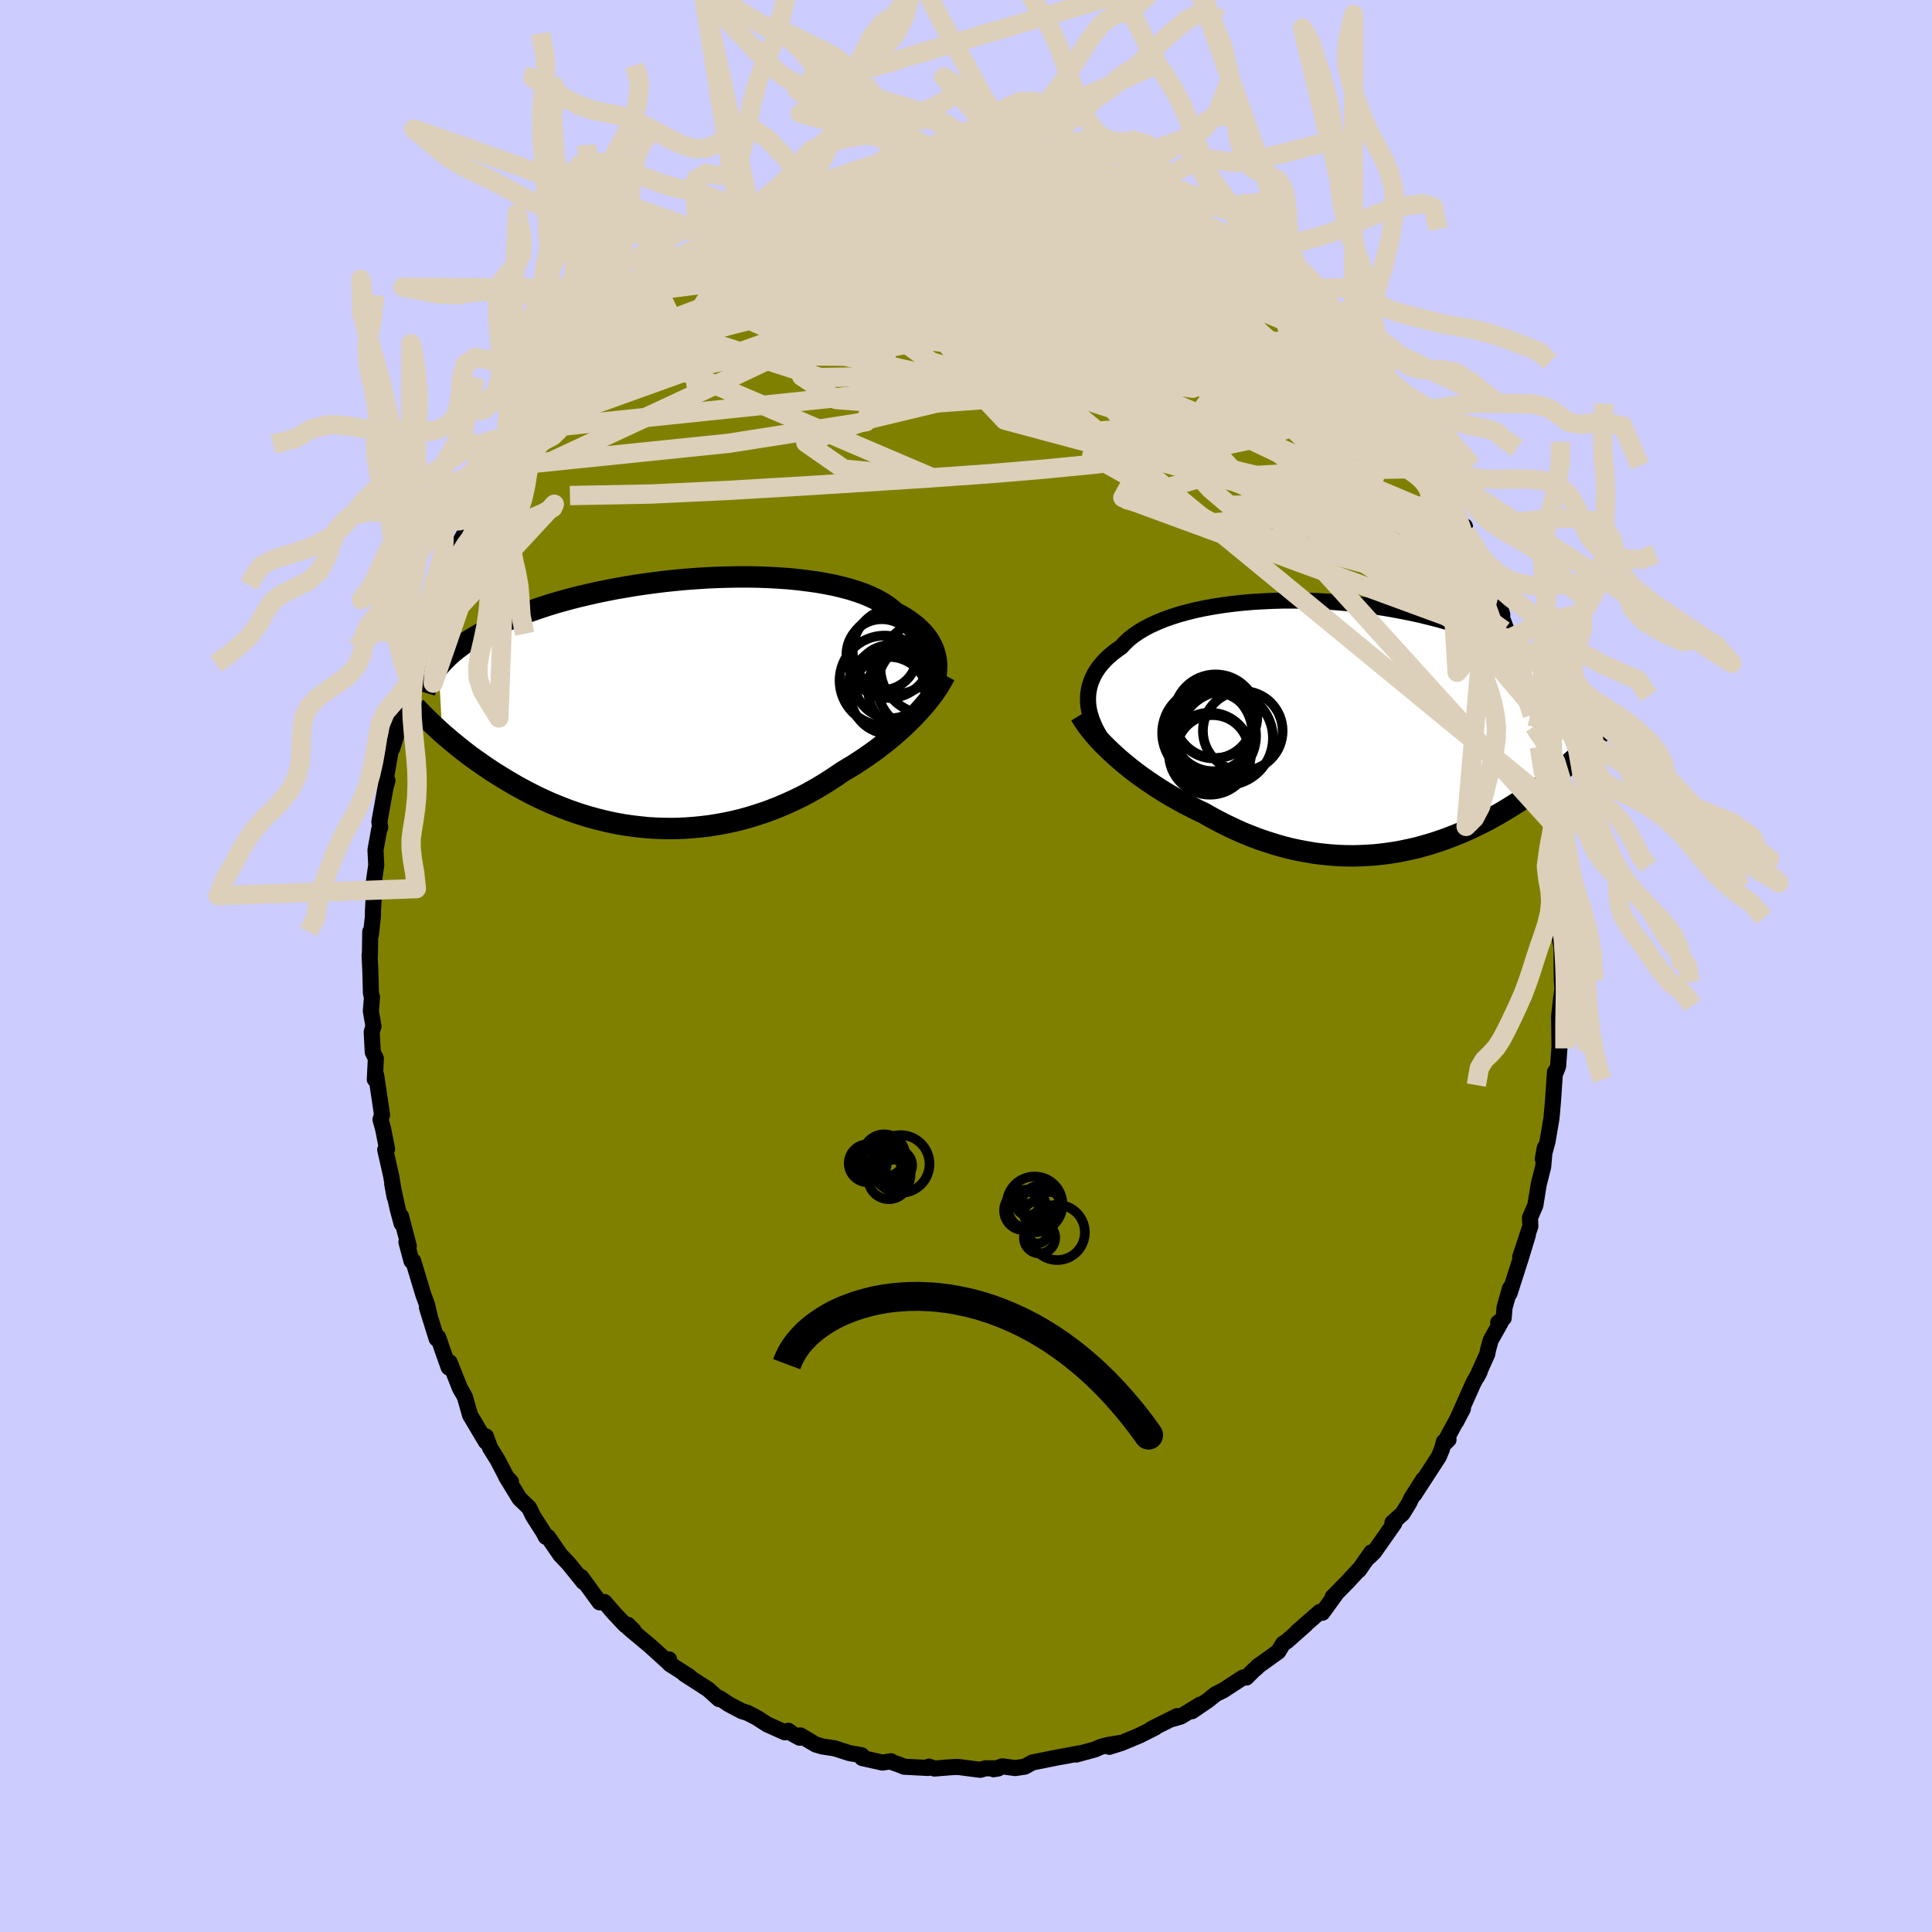 <svg viewBox="-100 -100 200 200" xmlns="http://www.w3.org/2000/svg" width="500" height="500" id="face-svg">
    <defs>
      <clipPath id="leftEyeClipPath">
        <polyline points="27.51,-4.52 27.44,-4.9 27.34,-5.27 27.22,-5.64 27.06,-6 26.87,-6.36 26.65,-6.71 26.39,-7.05 26.11,-7.38 25.79,-7.7 25.45,-8.02 25.07,-8.32 24.66,-8.62 24.22,-8.91 23.75,-9.18 23.25,-9.45 22.84,-9.81 22.39,-10.15 21.87,-10.48 21.31,-10.79 20.7,-11.08 20.04,-11.36 19.33,-11.61 18.58,-11.85 17.78,-12.06 16.95,-12.26 16.08,-12.43 15.17,-12.59 14.23,-12.72 13.27,-12.84 12.27,-12.94 11.26,-13.01 10.23,-13.07 9.17,-13.11 8.11,-13.13 7.03,-13.13 5.95,-13.11 4.86,-13.08 3.78,-13.03 2.69,-12.96 1.61,-12.88 0.53,-12.78 -0.54,-12.67 -1.59,-12.54 -2.64,-12.4 -3.66,-12.25 -4.67,-12.08 -5.66,-11.91 -6.63,-11.72 -7.57,-11.53 -8.49,-11.32 -9.39,-11.11 -10.26,-10.89 -11.1,-10.66 -11.92,-10.43 -12.7,-10.19 -13.46,-9.94 -14.19,-9.69 -14.89,-9.44 -15.56,-9.18 -16.21,-8.92 -16.82,-8.66 -17.41,-8.4 -17.98,-8.14 -18.52,-7.87 -19.04,-7.61 -19.53,-7.34 -20,-7.07 -20.45,-6.8 -20.88,-6.54 -21.28,-6.27 -21.67,-5.99 -22.03,-5.72 -22.37,-5.45 -22.69,-5.18 -22.99,-4.91 -23.27,-4.63 -23.54,-4.36 -23.78,-4.09 -24.01,-3.82 -23.63,3.05 -23.29,3.34 -22.95,3.63 -22.6,3.93 -22.23,4.23 -21.85,4.54 -21.47,4.84 -21.07,5.15 -20.66,5.46 -20.24,5.76 -19.8,6.07 -19.36,6.38 -18.9,6.69 -18.44,7 -17.96,7.3 -17.46,7.61 -16.96,7.92 -16.44,8.22 -15.91,8.53 -15.36,8.83 -14.8,9.13 -14.22,9.43 -13.63,9.72 -13.02,10 -12.4,10.28 -11.77,10.54 -11.12,10.8 -10.46,11.05 -9.78,11.29 -9.1,11.51 -8.4,11.72 -7.68,11.92 -6.96,12.1 -6.22,12.27 -5.48,12.42 -4.72,12.55 -3.95,12.66 -3.18,12.75 -2.4,12.83 -1.61,12.88 -0.81,12.91 -0.01,12.92 0.8,12.91 1.61,12.87 2.42,12.81 3.24,12.73 4.06,12.63 4.87,12.5 5.69,12.35 6.5,12.18 7.32,11.98 8.12,11.76 8.92,11.51 9.72,11.25 10.51,10.96 11.29,10.65 12.06,10.32 12.82,9.97 13.57,9.61 14.31,9.22 15.04,8.81 15.75,8.39 16.44,7.96 17.12,7.51 17.79,7.05 18.39,6.69 18.99,6.33 19.57,5.95 20.14,5.57 20.7,5.18 21.25,4.79 21.78,4.38 22.3,3.98 22.81,3.56 23.3,3.15 23.77,2.73 24.23,2.31 24.67,1.88 25.09,1.46 25.5,1.04" />
      </clipPath>
      <clipPath id="rightEyeClipPath">
        <polyline points="-28.2,-2.5 -28.21,-2.93 -28.19,-3.36 -28.13,-3.78 -28.04,-4.2 -27.91,-4.61 -27.75,-5.01 -27.56,-5.41 -27.33,-5.8 -27.06,-6.18 -26.76,-6.55 -26.43,-6.91 -26.07,-7.26 -25.67,-7.6 -25.24,-7.93 -24.78,-8.25 -24.4,-8.66 -23.98,-9.06 -23.5,-9.44 -22.96,-9.81 -22.38,-10.16 -21.75,-10.49 -21.07,-10.8 -20.34,-11.1 -19.58,-11.37 -18.77,-11.63 -17.92,-11.86 -17.04,-12.08 -16.13,-12.27 -15.19,-12.44 -14.22,-12.59 -13.23,-12.72 -12.21,-12.83 -11.18,-12.92 -10.14,-12.98 -9.09,-13.03 -8.02,-13.06 -6.95,-13.06 -5.88,-13.05 -4.81,-13.02 -3.75,-12.97 -2.68,-12.9 -1.63,-12.81 -0.59,-12.71 0.44,-12.59 1.46,-12.45 2.46,-12.3 3.44,-12.13 4.4,-11.95 5.34,-11.76 6.25,-11.56 7.14,-11.34 8.01,-11.12 8.85,-10.88 9.66,-10.64 10.45,-10.39 11.21,-10.13 11.94,-9.86 12.64,-9.59 13.31,-9.31 13.96,-9.03 14.58,-8.75 15.18,-8.47 15.75,-8.18 16.3,-7.89 16.82,-7.6 17.32,-7.31 17.8,-7.02 18.26,-6.73 18.69,-6.44 19.11,-6.14 19.5,-5.85 19.87,-5.55 20.23,-5.25 20.56,-4.96 20.87,-4.66 21.16,-4.37 21.44,-4.08 21.7,-3.78 21.94,-3.49 22.5,3.02 22.23,3.27 21.95,3.52 21.66,3.78 21.36,4.04 21.06,4.31 20.74,4.57 20.41,4.84 20.08,5.11 19.73,5.39 19.37,5.66 19.01,5.94 18.63,6.22 18.24,6.5 17.85,6.78 17.44,7.06 17.02,7.35 16.59,7.63 16.14,7.92 15.68,8.21 15.21,8.5 14.73,8.79 14.23,9.08 13.72,9.36 13.2,9.65 12.66,9.93 12.11,10.2 11.55,10.47 10.97,10.74 10.38,10.99 9.77,11.24 9.15,11.48 8.52,11.71 7.88,11.93 7.22,12.14 6.55,12.33 5.87,12.52 5.17,12.68 4.46,12.83 3.75,12.97 3.02,13.08 2.28,13.18 1.53,13.26 0.77,13.31 0,13.35 -0.78,13.37 -1.57,13.36 -2.36,13.33 -3.16,13.27 -3.97,13.19 -4.78,13.09 -5.59,12.95 -6.41,12.8 -7.24,12.62 -8.06,12.41 -8.89,12.17 -9.71,11.91 -10.54,11.63 -11.37,11.31 -12.19,10.98 -13.01,10.61 -13.82,10.23 -14.63,9.82 -15.43,9.39 -16.22,8.94 -16.9,8.62 -17.57,8.28 -18.24,7.94 -18.89,7.58 -19.54,7.21 -20.18,6.83 -20.81,6.44 -21.42,6.04 -22.03,5.63 -22.62,5.22 -23.19,4.8 -23.75,4.37 -24.29,3.93 -24.82,3.49 -25.32,3.05" />
      </clipPath>
      <filter id="fuzzy">
        <feTurbulence id="turbulence" baseFrequency="0.05" numOctaves="3" type="noise" result="noise" />
        <feDisplacementMap in="SourceGraphic" in2="noise" scale="2" />
      </filter>
      <linearGradient id="rainbowGradient" x1="0%" y1="0%" x2="100%" y2="0%">
        <stop offset="0%" style="stop-color: [object Object]; stop-opacity: 1" />
        <stop offset="50%" style="stop-color: [object Object]; stop-opacity: 1" />
        <stop offset="100%" style="stop-color: [object Object]; stop-opacity: 1" />
      </linearGradient>
    </defs>
    <rect x="-100" y="-100" width="100%" height="100%" fill="rgb(204, 204, 255)" />
    <polyline id="faceContour" points="61.66,0.16 61.68,1.4 61.74,2.41 61.61,3.34 61.4,5.2 61.44,8.45 61.46,8.14 61.33,9.85 61.3,10.34 61.09,10.92 60.97,10.98 60.75,14.18 60.61,15.74 60.2,18.16 59.71,19.97 59.92,18.81 59.75,20.79 59.54,21.61 59.29,22.59 58.94,24.77 58.38,26.06 58.42,26.94 57.37,30.12 58.17,27.82 57.42,30.29 56.27,33.88 56.31,33.37 55.75,35.35 55.66,36.45 55.09,36.92 55.33,36.94 54.32,38.73 54.06,39.66 53.96,40.17 52.91,42.51 53.18,41.99 52.55,43.11 50.74,47.17 51.44,45.83 49.41,49.56 49.95,49.03 49.47,49.25 49.27,50.01 48.94,50.8 46.4,54.71 47.34,53.15 46.09,55.11 45.88,55.57 45.19,56.69 44.14,57.63 44.34,57.69 42.25,60.67 41.7,61.2 41.96,60.7 40.67,62.54 40.64,62.52 39.52,63.73 37.96,65.32 38.31,64.99 36.89,66.95 36.62,66.87 34.25,68.94 35.17,68.17 33.23,69.89 32.83,70.15 32.32,70.98 30.17,72.52 30.13,72.61 29.79,72.89 29.02,73.66 28.68,73.65 26.66,74.97 25.84,75.38 25.06,76.01 23.4,77.14 24.24,76.46 22.25,77.69 21.4,77.94 21.88,77.64 19.23,78.96 19.6,78.83 17.95,79.66 16.1,80.43 14.84,80.83 15.96,80.43 14.64,80.65 13.97,80.83 13.35,81.1 11.41,81.63 11.66,81.52 10.26,81.79 9.61,81.9 6.87,82.45 6.09,82.88 5.1,83.03 3.76,82.85 2.85,83.15 3.34,83.07 2.04,83.05 1.47,83.21 -0.77,82.92 -1.15,82.92 -1.93,82.97 -3.25,83.08 -3.85,82.88 -3.93,83.02 -6.4,82.89 -6.97,82.66 -7.86,82.35 -7.76,82.32 -8.65,82.46 -10.75,81.99 -10.81,81.7 -12.06,81.48 -13.62,80.98 -14.84,80.8 -15.56,80.59 -17.15,79.65 -17.22,79.89 -17.95,79.49 -18.39,79.17 -18.75,79.33 -20.58,78.51 -21.63,77.83 -22.61,77.32 -23.22,77.13 -24.58,76.41 -25.49,75.8 -25.57,75.89 -26.68,74.89 -29.17,73.28 -28.63,73.56 -30.67,72.26 -30.74,71.78 -30.82,72.09 -32.75,70.34 -34.67,68.74 -34.97,68.47 -34.4,68.81 -35.01,68.19 -35.26,68.24 -36.4,67.03 -37.43,65.84 -37.93,65.87 -39.85,63.24 -39.6,63.77 -41.14,61.86 -41.99,60.97 -43.27,59.11 -43.56,58.91 -43.5,59.09 -43.77,58.57 -44.78,57 -45.24,56.07 -46.22,55.13 -47.62,52.84 -47.1,53.4 -47.42,53.18 -48.51,51.1 -49.27,49.88 -49.7,48.69 -49.7,49.25 -51.34,46.49 -51.85,44.69 -51.99,44.39 -52.38,43.72 -53.45,41.03 -53.55,41.56 -54.16,39.85 -54.64,38.44 -54.8,38.58 -55.8,35.37 -55.48,36.39 -55.8,35.04 -56.18,34.01 -57.23,30.53 -57.4,30.54 -57.93,28.56 -57.68,28.99 -58.49,25.9 -58.43,26.65 -58.85,25.08 -59.4,22.55 -59.15,23.91 -59.5,21.76 -60.12,19.02 -59.93,18.95 -60.34,16.87 -60.61,15.89 -60.45,15.41 -61.06,11.3 -61.2,11.74 -61.09,9.57 -61.41,8.93 -61.52,6.83 -61.34,6.24 -61.61,4.66 -61.49,3.24 -61.6,2.82 -61.66,0.55 -61.74,-1.13 -61.71,-1.01 -61.67,-3.55 -61.61,-3.21 -61.4,-5.08 -61.39,-5.77 -61.32,-7.02 -61.31,-8.63 -61.05,-10.45 -61.13,-12.01 -60.77,-14 -60.76,-14.08 -60.64,-14.35 -60.73,-14.91 -60.09,-18.48 -59.89,-19.2 -60.1,-19.13 -59.45,-22.92 -59.39,-22.54 -59.01,-23.76 -58.82,-25.69 -58.42,-26.28 -57.56,-29.51 -57.43,-29.92 -57.34,-30.45 -56.96,-31.44 -56.85,-32.44 -56.51,-33.23 -56.31,-34.12 -55.72,-36.02 -54.86,-37.69 -54.51,-39.56 -54.02,-40.66 -53.06,-41.83 -52.57,-43.57 -51.88,-44.81 -51.4,-45.86 -51.26,-46.03 -51.29,-46.23 -50.71,-47.15 -49.8,-49.02 -49.5,-49.3 -49.27,-49.95 -48.23,-51.68 -47.1,-53.45 -47.45,-53.22 -46.13,-55.37 -45.98,-55.45 -44.2,-58.03 -44.01,-58.02 -43.95,-58.7 -41.88,-61.36 -42.42,-60.8 -40.91,-62.03 -40.23,-63.25 -39.89,-63.39 -39.16,-64.27 -38.73,-64.95 -38.11,-65.34 -36.41,-67 -36.65,-67.08 -35.03,-68.72 -33.48,-69.79 -34.85,-68.5 -32.93,-70.06 -32.61,-70.58 -32.34,-70.91 -31.01,-72.16 -29.63,-72.72 -30.29,-72.71 -27.51,-74.32 -27.13,-74.83 -27.39,-74.42 -25.83,-75.41 -24.08,-76.73 -24.32,-76.2 -22.32,-77.6 -21.01,-78.25 -21.44,-78.01 -21.19,-78.15 -18.27,-79.43 -18.28,-79.27 -16.85,-80.12 -15.66,-80.58 -15.52,-80.54 -14.45,-80.8 -12.83,-81.59 -12.62,-81.36 -11.61,-81.95 -11,-82.12 -9.49,-82.11 -8.91,-82.53 -8.11,-82.5 -5.76,-82.75 -5.51,-82.9 -4.8,-82.79 -4.28,-83.22 -2.71,-83.33 -2.08,-83.3 -1.14,-83.06 1.08,-83.1 1.7,-83.25 1.48,-83.25 2.51,-83 4.21,-83.18 4.72,-83.07 6.5,-82.54 8.08,-82.47 7.46,-82.67 7.84,-82.38 9.08,-82.23 10.62,-81.75 11.51,-81.96 12.21,-81.46 13.36,-81.11 14.01,-80.85 15.99,-80.36 15.78,-80.52 16.59,-80.04 19.12,-79.11 18.83,-79.17 21.07,-78.19 21.09,-77.88 21.27,-77.95 23.36,-76.88 23.05,-77.31 25.59,-75.55 25.11,-76.02 26.62,-75.25 26.88,-74.9 27.13,-74.47 29.71,-72.92 30.25,-72.51 29.6,-73.22 31.82,-71.32 31.61,-71.33 33.71,-69.52 33.85,-69.82 34.29,-69.02 36.01,-67.52 36.23,-67.58 37.69,-65.8 37.67,-66.05 39.11,-64.36 38.99,-64.54 40.38,-63.04 40.11,-62.89 40.84,-62.42 42.74,-59.97 42.65,-60.26 43.5,-59.27 44.41,-57.52 44.59,-57.63 44.72,-57.27 45.33,-56.38 46.47,-54.8 48.39,-51.52 48.05,-52.37 48.97,-50.67 49.73,-49.12 49.41,-49.99 50.38,-47.33 51.79,-45 51.51,-45.18 51.64,-45.52 51.73,-44.98 54,-40.08 53.41,-41.49 54.16,-40.18 55.05,-37.96 55.52,-36.36 55.46,-36.13 56.27,-33.92 56.53,-33.71 56.4,-33.73 57.23,-30.45 56.87,-32.4 57.06,-31.47 58.41,-27.15 58.64,-25.72 58.63,-25.99 59.32,-23.45 58.83,-24.81 59.36,-22.68 59.71,-19.78 60.05,-18.05 60.2,-17.35 60.44,-16.87 60.44,-16.64 60.48,-15.19 60.8,-14.69 61.02,-12.04 61.42,-9.18 61.36,-8.95 61.3,-8.16 61.52,-6.29 61.51,-4.95 61.56,-3.73 61.44,-2.93 61.64,-2.01 61.66,0.16 61.68,1.4" fill="rgb(128, 128, 0)" stroke="black" stroke-width="1.667" stroke-linejoin="round" filter="url(#fuzzy)" />
    <g transform="translate(40.84 -24.77)">
      <polyline id="rightCountour" points="-28.2,-2.5 -28.21,-2.93 -28.19,-3.36 -28.13,-3.78 -28.04,-4.2 -27.91,-4.61 -27.75,-5.01 -27.56,-5.41 -27.33,-5.8 -27.06,-6.18 -26.76,-6.55 -26.43,-6.91 -26.07,-7.26 -25.67,-7.6 -25.24,-7.93 -24.78,-8.25 -24.4,-8.66 -23.98,-9.06 -23.5,-9.44 -22.96,-9.81 -22.38,-10.16 -21.75,-10.49 -21.07,-10.8 -20.34,-11.1 -19.58,-11.37 -18.77,-11.63 -17.92,-11.86 -17.04,-12.08 -16.13,-12.27 -15.19,-12.44 -14.22,-12.59 -13.23,-12.72 -12.21,-12.83 -11.18,-12.92 -10.14,-12.98 -9.09,-13.03 -8.02,-13.06 -6.95,-13.06 -5.88,-13.05 -4.81,-13.02 -3.75,-12.97 -2.68,-12.9 -1.63,-12.81 -0.59,-12.71 0.44,-12.59 1.46,-12.45 2.46,-12.3 3.44,-12.13 4.4,-11.95 5.34,-11.76 6.25,-11.56 7.14,-11.34 8.01,-11.12 8.85,-10.88 9.66,-10.64 10.45,-10.39 11.21,-10.13 11.94,-9.86 12.64,-9.59 13.31,-9.31 13.96,-9.03 14.58,-8.75 15.18,-8.47 15.75,-8.18 16.3,-7.89 16.82,-7.6 17.32,-7.31 17.8,-7.02 18.26,-6.73 18.69,-6.44 19.11,-6.14 19.5,-5.85 19.87,-5.55 20.23,-5.25 20.56,-4.96 20.87,-4.66 21.16,-4.37 21.44,-4.08 21.7,-3.78 21.94,-3.49 22.5,3.02 22.23,3.27 21.95,3.52 21.66,3.78 21.36,4.04 21.06,4.31 20.74,4.57 20.41,4.84 20.08,5.11 19.73,5.39 19.37,5.66 19.01,5.94 18.63,6.22 18.24,6.5 17.85,6.78 17.44,7.06 17.02,7.35 16.59,7.63 16.14,7.92 15.68,8.21 15.21,8.5 14.73,8.79 14.23,9.08 13.72,9.36 13.2,9.65 12.66,9.93 12.11,10.2 11.55,10.47 10.97,10.74 10.38,10.99 9.77,11.24 9.15,11.48 8.52,11.71 7.88,11.93 7.22,12.14 6.55,12.33 5.87,12.52 5.17,12.68 4.46,12.83 3.75,12.97 3.02,13.08 2.28,13.18 1.53,13.26 0.77,13.31 0,13.35 -0.78,13.37 -1.57,13.36 -2.36,13.33 -3.16,13.27 -3.97,13.19 -4.78,13.09 -5.59,12.95 -6.41,12.8 -7.24,12.62 -8.06,12.41 -8.89,12.17 -9.71,11.91 -10.54,11.63 -11.37,11.31 -12.19,10.98 -13.01,10.61 -13.82,10.23 -14.63,9.82 -15.43,9.39 -16.22,8.94 -16.9,8.62 -17.57,8.28 -18.24,7.94 -18.89,7.58 -19.54,7.21 -20.18,6.83 -20.81,6.44 -21.42,6.04 -22.03,5.63 -22.62,5.22 -23.19,4.8 -23.75,4.37 -24.29,3.93 -24.82,3.49 -25.32,3.05" fill="white" stroke="white" stroke-width="0" stroke-linejoin="round" filter="url(#fuzzy)" />
    </g>
    <g transform="translate(-30.59 -27.15)">
      <polyline id="leftCountour" points="27.51,-4.52 27.44,-4.9 27.34,-5.27 27.22,-5.64 27.06,-6 26.87,-6.36 26.65,-6.71 26.39,-7.05 26.11,-7.38 25.79,-7.7 25.45,-8.02 25.07,-8.32 24.66,-8.62 24.22,-8.91 23.75,-9.18 23.25,-9.45 22.84,-9.81 22.39,-10.15 21.87,-10.48 21.31,-10.79 20.7,-11.08 20.04,-11.36 19.33,-11.61 18.58,-11.85 17.78,-12.06 16.95,-12.26 16.08,-12.43 15.17,-12.59 14.23,-12.72 13.27,-12.84 12.27,-12.94 11.26,-13.01 10.23,-13.07 9.17,-13.11 8.11,-13.13 7.03,-13.13 5.95,-13.11 4.86,-13.08 3.78,-13.03 2.69,-12.96 1.61,-12.88 0.53,-12.78 -0.54,-12.67 -1.59,-12.54 -2.64,-12.4 -3.66,-12.25 -4.67,-12.08 -5.66,-11.91 -6.63,-11.72 -7.57,-11.53 -8.49,-11.32 -9.39,-11.11 -10.26,-10.89 -11.1,-10.66 -11.92,-10.43 -12.7,-10.19 -13.46,-9.94 -14.19,-9.69 -14.89,-9.44 -15.56,-9.18 -16.21,-8.92 -16.82,-8.66 -17.41,-8.4 -17.98,-8.14 -18.52,-7.87 -19.04,-7.61 -19.53,-7.34 -20,-7.07 -20.45,-6.8 -20.88,-6.54 -21.28,-6.27 -21.67,-5.99 -22.03,-5.72 -22.37,-5.45 -22.69,-5.18 -22.99,-4.91 -23.27,-4.63 -23.54,-4.36 -23.78,-4.09 -24.01,-3.82 -23.63,3.05 -23.29,3.34 -22.95,3.63 -22.6,3.93 -22.23,4.23 -21.85,4.54 -21.47,4.84 -21.07,5.15 -20.66,5.46 -20.24,5.76 -19.8,6.07 -19.36,6.38 -18.9,6.69 -18.44,7 -17.96,7.3 -17.46,7.61 -16.96,7.92 -16.44,8.22 -15.91,8.53 -15.36,8.83 -14.8,9.13 -14.22,9.43 -13.63,9.72 -13.02,10 -12.4,10.28 -11.77,10.54 -11.12,10.8 -10.46,11.05 -9.78,11.29 -9.1,11.51 -8.4,11.72 -7.68,11.92 -6.96,12.1 -6.22,12.27 -5.48,12.42 -4.72,12.55 -3.95,12.66 -3.18,12.75 -2.4,12.83 -1.61,12.88 -0.81,12.91 -0.01,12.92 0.8,12.91 1.61,12.87 2.42,12.81 3.24,12.73 4.06,12.63 4.87,12.5 5.69,12.35 6.5,12.18 7.32,11.98 8.12,11.76 8.92,11.51 9.72,11.25 10.51,10.96 11.29,10.65 12.06,10.32 12.82,9.97 13.57,9.61 14.31,9.22 15.04,8.81 15.75,8.39 16.44,7.96 17.12,7.51 17.79,7.05 18.39,6.69 18.99,6.33 19.57,5.95 20.14,5.57 20.7,5.18 21.25,4.79 21.78,4.38 22.3,3.98 22.81,3.56 23.3,3.15 23.77,2.73 24.23,2.31 24.67,1.88 25.09,1.46 25.5,1.04" fill="white" stroke="white" stroke-width="0" stroke-linejoin="round" filter="url(#fuzzy)" />
    </g>
    <g transform="translate(40.84 -24.77)">
      <polyline id="rightUpper" points="-26.33,1.93 -26.65,1.49 -26.94,1.05 -27.2,0.61 -27.44,0.16 -27.64,-0.29 -27.82,-0.73 -27.96,-1.18 -28.08,-1.62 -28.16,-2.06 -28.2,-2.5 -28.21,-2.93 -28.19,-3.36 -28.13,-3.78 -28.04,-4.2 -27.91,-4.61 -27.75,-5.01 -27.56,-5.41 -27.33,-5.8 -27.06,-6.18 -26.76,-6.55 -26.43,-6.91 -26.07,-7.26 -25.67,-7.6 -25.24,-7.93 -24.78,-8.25 -24.4,-8.66 -23.98,-9.06 -23.5,-9.44 -22.96,-9.81 -22.38,-10.16 -21.75,-10.49 -21.07,-10.8 -20.34,-11.1 -19.58,-11.37 -18.77,-11.63 -17.92,-11.86 -17.04,-12.08 -16.13,-12.27 -15.19,-12.44 -14.22,-12.59 -13.23,-12.72 -12.21,-12.83 -11.18,-12.92 -10.14,-12.98 -9.09,-13.03 -8.02,-13.06 -6.95,-13.06 -5.88,-13.05 -4.81,-13.02 -3.75,-12.97 -2.68,-12.9 -1.63,-12.81 -0.59,-12.71 0.44,-12.59 1.46,-12.45 2.46,-12.3 3.44,-12.13 4.4,-11.95 5.34,-11.76 6.25,-11.56 7.14,-11.34 8.01,-11.12 8.85,-10.88 9.66,-10.64 10.45,-10.39 11.21,-10.13 11.94,-9.86 12.64,-9.59 13.31,-9.31 13.96,-9.03 14.58,-8.75 15.18,-8.47 15.75,-8.18 16.3,-7.89 16.82,-7.6 17.32,-7.31 17.8,-7.02 18.26,-6.73 18.69,-6.44 19.11,-6.14 19.5,-5.85 19.87,-5.55 20.23,-5.25 20.56,-4.96 20.87,-4.66 21.16,-4.37 21.44,-4.08 21.7,-3.78 21.94,-3.49 22.16,-3.2 22.37,-2.92 22.57,-2.63 22.74,-2.35 22.91,-2.07 23.06,-1.79 23.19,-1.51 23.32,-1.24 23.43,-0.97 23.52,-0.7" fill="none" stroke="black" stroke-width="1.667" stroke-linejoin="round" filter="url(#fuzzy)" />
      <polyline id="rightLower" points="-29,-1.22 -28.76,-0.83 -28.49,-0.42 -28.19,0 -27.86,0.42 -27.5,0.85 -27.12,1.29 -26.7,1.73 -26.26,2.17 -25.8,2.61 -25.32,3.05 -24.82,3.49 -24.29,3.93 -23.75,4.37 -23.19,4.8 -22.62,5.22 -22.03,5.63 -21.42,6.04 -20.81,6.44 -20.18,6.83 -19.54,7.21 -18.89,7.58 -18.24,7.94 -17.57,8.28 -16.9,8.62 -16.22,8.94 -15.43,9.39 -14.63,9.82 -13.82,10.23 -13.01,10.61 -12.19,10.98 -11.37,11.31 -10.54,11.63 -9.71,11.91 -8.89,12.17 -8.06,12.41 -7.24,12.62 -6.41,12.8 -5.59,12.95 -4.78,13.09 -3.97,13.19 -3.16,13.27 -2.36,13.33 -1.57,13.36 -0.78,13.37 0,13.35 0.77,13.31 1.53,13.26 2.28,13.18 3.02,13.08 3.75,12.97 4.46,12.83 5.17,12.68 5.87,12.52 6.55,12.33 7.22,12.14 7.88,11.93 8.52,11.71 9.15,11.48 9.77,11.24 10.38,10.99 10.97,10.74 11.55,10.47 12.11,10.2 12.66,9.93 13.2,9.65 13.72,9.36 14.23,9.08 14.73,8.79 15.21,8.5 15.68,8.21 16.14,7.92 16.59,7.63 17.02,7.35 17.44,7.06 17.85,6.78 18.24,6.5 18.63,6.22 19.01,5.94 19.37,5.66 19.73,5.39 20.08,5.11 20.41,4.84 20.74,4.57 21.06,4.31 21.36,4.04 21.66,3.78 21.95,3.52 22.23,3.27 22.5,3.02 22.76,2.77 23.01,2.53 23.26,2.28 23.49,2.05 23.72,1.81 23.94,1.58 24.15,1.36 24.35,1.13 24.55,0.91 24.73,0.69" fill="none" stroke="black" stroke-width="2.222" stroke-linejoin="round" filter="url(#fuzzy)" />
      <circle r="4.066" cx="-15.209" cy="-0.787" stroke="black" fill="none" stroke-width="1.0" filter="url(#fuzzy)" clip-path="url(#rightEyeClipPath)" /><circle r="4.328" cx="-15.004" cy="-1.087" stroke="black" fill="none" stroke-width="1.0" filter="url(#fuzzy)" clip-path="url(#rightEyeClipPath)" /><circle r="3.754" cx="-15.314" cy="2.553" stroke="black" fill="none" stroke-width="1.0" filter="url(#fuzzy)" clip-path="url(#rightEyeClipPath)" /><circle r="4.18" cx="-15.259" cy="0.423" stroke="black" fill="none" stroke-width="1.0" filter="url(#fuzzy)" clip-path="url(#rightEyeClipPath)" /><circle r="4.67" cx="-15.864" cy="0.643" stroke="black" fill="none" stroke-width="1.0" filter="url(#fuzzy)" clip-path="url(#rightEyeClipPath)" /><circle r="4.446" cx="-15.444" cy="0.208" stroke="black" fill="none" stroke-width="1.0" filter="url(#fuzzy)" clip-path="url(#rightEyeClipPath)" /><circle r="4.878" cx="-13.944" cy="1.178" stroke="black" fill="none" stroke-width="1.0" filter="url(#fuzzy)" clip-path="url(#rightEyeClipPath)" /><circle r="4.61" cx="-15.424" cy="0.953" stroke="black" fill="none" stroke-width="1.0" filter="url(#fuzzy)" clip-path="url(#rightEyeClipPath)" /><circle r="4.126" cx="-12.189" cy="0.433" stroke="black" fill="none" stroke-width="1.0" filter="url(#fuzzy)" clip-path="url(#rightEyeClipPath)" /><circle r="4.246" cx="-15.589" cy="2.793" stroke="black" fill="none" stroke-width="1.0" filter="url(#fuzzy)" clip-path="url(#rightEyeClipPath)" />
      </g>
    <g transform="translate(-30.59 -27.15)">
      <polyline id="leftUpper" points="26.71,-0.7 26.9,-1.07 27.06,-1.45 27.2,-1.83 27.32,-2.22 27.42,-2.6 27.49,-2.99 27.53,-3.38 27.55,-3.76 27.55,-4.14 27.51,-4.52 27.44,-4.9 27.34,-5.27 27.22,-5.64 27.06,-6 26.87,-6.36 26.65,-6.71 26.39,-7.05 26.11,-7.38 25.79,-7.7 25.45,-8.02 25.07,-8.32 24.66,-8.62 24.22,-8.91 23.75,-9.18 23.25,-9.45 22.84,-9.81 22.39,-10.15 21.87,-10.48 21.31,-10.79 20.7,-11.08 20.04,-11.36 19.33,-11.61 18.58,-11.85 17.78,-12.06 16.95,-12.26 16.08,-12.43 15.17,-12.59 14.23,-12.72 13.27,-12.84 12.27,-12.94 11.26,-13.01 10.23,-13.07 9.17,-13.11 8.11,-13.13 7.03,-13.13 5.95,-13.11 4.86,-13.08 3.78,-13.03 2.69,-12.96 1.61,-12.88 0.53,-12.78 -0.54,-12.67 -1.59,-12.54 -2.64,-12.4 -3.66,-12.25 -4.67,-12.08 -5.66,-11.91 -6.63,-11.72 -7.57,-11.53 -8.49,-11.32 -9.39,-11.11 -10.26,-10.89 -11.1,-10.66 -11.92,-10.43 -12.7,-10.19 -13.46,-9.94 -14.19,-9.69 -14.89,-9.44 -15.56,-9.18 -16.21,-8.92 -16.82,-8.66 -17.41,-8.4 -17.98,-8.14 -18.52,-7.87 -19.04,-7.61 -19.53,-7.34 -20,-7.07 -20.45,-6.8 -20.88,-6.54 -21.28,-6.27 -21.67,-5.99 -22.03,-5.72 -22.37,-5.45 -22.69,-5.18 -22.99,-4.91 -23.27,-4.63 -23.54,-4.36 -23.78,-4.09 -24.01,-3.82 -24.22,-3.55 -24.42,-3.28 -24.6,-3.01 -24.76,-2.75 -24.91,-2.48 -25.05,-2.22 -25.17,-1.95 -25.28,-1.69 -25.38,-1.43 -25.46,-1.16" fill="none" stroke="black" stroke-width="2.222" stroke-linejoin="round" filter="url(#fuzzy)" />
      <polyline id="leftLower" points="28.4,-2.95 28.21,-2.59 28,-2.22 27.77,-1.83 27.51,-1.44 27.23,-1.04 26.92,-0.63 26.6,-0.22 26.25,0.2 25.88,0.62 25.5,1.04 25.09,1.46 24.67,1.88 24.23,2.31 23.77,2.73 23.3,3.15 22.81,3.56 22.3,3.98 21.78,4.38 21.25,4.79 20.7,5.18 20.14,5.57 19.57,5.95 18.99,6.33 18.39,6.69 17.79,7.05 17.12,7.51 16.44,7.96 15.75,8.39 15.04,8.81 14.31,9.22 13.57,9.61 12.82,9.97 12.06,10.32 11.29,10.65 10.51,10.96 9.72,11.25 8.92,11.51 8.12,11.76 7.32,11.98 6.5,12.18 5.69,12.35 4.87,12.5 4.06,12.63 3.24,12.73 2.42,12.81 1.61,12.87 0.8,12.91 -0.01,12.92 -0.81,12.91 -1.61,12.88 -2.4,12.83 -3.18,12.75 -3.95,12.66 -4.72,12.55 -5.48,12.42 -6.22,12.27 -6.96,12.1 -7.68,11.92 -8.4,11.72 -9.1,11.51 -9.78,11.29 -10.46,11.05 -11.12,10.8 -11.77,10.54 -12.4,10.28 -13.02,10 -13.63,9.72 -14.22,9.43 -14.8,9.13 -15.36,8.83 -15.91,8.53 -16.44,8.22 -16.96,7.92 -17.46,7.61 -17.96,7.3 -18.44,7 -18.9,6.69 -19.36,6.38 -19.8,6.07 -20.24,5.76 -20.66,5.46 -21.07,5.15 -21.47,4.84 -21.85,4.54 -22.23,4.23 -22.6,3.93 -22.95,3.63 -23.29,3.34 -23.63,3.05 -23.95,2.76 -24.26,2.47 -24.56,2.19 -24.85,1.91 -25.14,1.64 -25.41,1.37 -25.67,1.11 -25.92,0.85 -26.17,0.59 -26.4,0.34" fill="none" stroke="black" stroke-width="2.222" stroke-linejoin="round" filter="url(#fuzzy)" />
      <circle r="3.668" cx="21.877" cy="-5.082" stroke="black" fill="none" stroke-width="1.0" filter="url(#fuzzy)" clip-path="url(#leftEyeClipPath)" /><circle r="4.338" cx="22.622" cy="-4.927" stroke="black" fill="none" stroke-width="1.0" filter="url(#fuzzy)" clip-path="url(#leftEyeClipPath)" /><circle r="4.336" cx="22.662" cy="-1.427" stroke="black" fill="none" stroke-width="1.0" filter="url(#fuzzy)" clip-path="url(#leftEyeClipPath)" /><circle r="3.98" cx="22.642" cy="-0.867" stroke="black" fill="none" stroke-width="1.0" filter="url(#fuzzy)" clip-path="url(#leftEyeClipPath)" /><circle r="4.794" cx="26.522" cy="-3.742" stroke="black" fill="none" stroke-width="1.0" filter="url(#fuzzy)" clip-path="url(#leftEyeClipPath)" /><circle r="4.604" cx="26.022" cy="-1.837" stroke="black" fill="none" stroke-width="1.0" filter="url(#fuzzy)" clip-path="url(#leftEyeClipPath)" /><circle r="3.792" cx="22.817" cy="-2.292" stroke="black" fill="none" stroke-width="1.0" filter="url(#fuzzy)" clip-path="url(#leftEyeClipPath)" /><circle r="4.764" cx="25.217" cy="-1.557" stroke="black" fill="none" stroke-width="1.0" filter="url(#fuzzy)" clip-path="url(#leftEyeClipPath)" /><circle r="4.656" cx="22.157" cy="-2.397" stroke="black" fill="none" stroke-width="1.0" filter="url(#fuzzy)" clip-path="url(#leftEyeClipPath)" /><circle r="4.45" cx="23.312" cy="-5.462" stroke="black" fill="none" stroke-width="1.0" filter="url(#fuzzy)" clip-path="url(#leftEyeClipPath)" />
    </g>
    <g id="hairs">
      <polyline points="2.51,-83 3.9,-83.02 5.23,-82.81 6.53,-82.51 7.75,-82.18 8.93,-81.83 10.14,-81.45 11.42,-81.04 12.77,-80.61 14.14,-80.16 15.5,-79.71 16.79,-79.27 18,-78.85 19.11,-78.47 20.1,-78.12 20.96,-77.82 21.68,-77.57 22.22,-77.39 22.52,-77.29 22.56,-77.29 22.33,-77.42 21.89,-77.63 21.39,-77.89" fill="none" stroke="rgb(220, 208, 186)" stroke-width="2" stroke-linejoin="round" filter="url(#fuzzy)" /><polyline points="-25.83,-75.41 -24.39,-76.08 -22.68,-76.25 -20.51,-76.19 -17.93,-75.87 -14.95,-75.31 -11.52,-74.56 -7.67,-73.66 -3.43,-72.62 1.12,-71.43 5.92,-70.09 10.91,-68.65 16.05,-67.16 21.32,-65.65 26.71,-64.1 32.3,-62.35 38.19,-60.21" fill="none" stroke="rgb(220, 208, 186)" stroke-width="2" stroke-linejoin="round" filter="url(#fuzzy)" /><polyline points="49.73,-49.12 49.58,-48.99 49.28,-48.17 48.39,-47.65 46.79,-47.6 44.5,-47.89 41.54,-48.36 37.89,-49.03 33.51,-49.94 28.34,-51.19 22.33,-52.79 15.44,-54.75 7.65,-57.11 -1.07,-59.89 -10.73,-63.07 -21.33,-66.62" fill="none" stroke="rgb(220, 208, 186)" stroke-width="2" stroke-linejoin="round" filter="url(#fuzzy)" /><polyline points="11.51,-81.96 12.25,-81.54 13.01,-81.18 13.65,-80.87 14.13,-80.56 14.44,-80.22 14.56,-79.84 14.46,-79.42 14.12,-78.98 13.5,-78.53 12.56,-78.07 11.31,-77.61 9.73,-77.12 7.81,-76.61 5.53,-76.07 2.89,-75.51 -0.15,-74.93 -3.59,-74.3 -7.45,-73.64 -11.74,-72.93 -16.48,-72.19 -21.66,-71.44 -27.19,-70.72" fill="none" stroke="rgb(220, 208, 186)" stroke-width="2" stroke-linejoin="round" filter="url(#fuzzy)" /><polyline points="7.84,-82.38 9.05,-82.18 10.15,-81.97 11.06,-81.77 11.8,-81.56 12.38,-81.36 12.79,-81.17 13.01,-81.02 13,-80.88 12.74,-80.78 12.18,-80.7 11.26,-80.68 9.92,-80.72 8.16,-80.84 5.97,-81.03 3.39,-81.3 0.38,-81.63 -3.24,-82.03" fill="none" stroke="rgb(220, 208, 186)" stroke-width="2" stroke-linejoin="round" filter="url(#fuzzy)" /><polyline points="40.11,-62.89 40.92,-62 41.43,-61.01 41.48,-60.17 41.12,-59.43 40.38,-58.76 39.3,-58.12 37.91,-57.44 36.21,-56.7 34.2,-55.91 31.82,-55.12 29.02,-54.38 25.77,-53.69 22.06,-53.07 17.88,-52.49 13.24,-51.94 8.13,-51.44 2.54,-50.97 -3.52,-50.54 -10.05,-50.12 -17.05,-49.68 -24.55,-49.24 -32.56,-48.86 -41,-48.7" fill="none" stroke="rgb(220, 208, 186)" stroke-width="2" stroke-linejoin="round" filter="url(#fuzzy)" /><polyline points="11.51,-81.96 12.37,-81.48 13.48,-80.96 14.72,-80.39 16.04,-79.74 17.44,-79.01 18.92,-78.19 20.43,-77.31 21.95,-76.4 23.45,-75.47 24.91,-74.54 26.34,-73.61 27.74,-72.7 29.08,-71.82 30.34,-70.99 31.51,-70.22 32.56,-69.52 33.51,-68.9 34.35,-68.34 35.07,-67.88 35.64,-67.54 36.01,-67.36 36.16,-67.35 36.1,-67.49" fill="none" stroke="rgb(220, 208, 186)" stroke-width="2" stroke-linejoin="round" filter="url(#fuzzy)" /><polyline points="53.41,-41.49 53.95,-40.16 54,-39.06 53.52,-38.44 52.54,-38.32 51.06,-38.67 49.07,-39.46 46.57,-40.64 43.56,-42.18 40.03,-44.03 35.99,-46.17 31.4,-48.63 26.22,-51.49 20.41,-54.85 13.93,-58.77 6.78,-63.2 -1.05,-68.07 -9.5,-73.36" fill="none" stroke="rgb(220, 208, 186)" stroke-width="2" stroke-linejoin="round" filter="url(#fuzzy)" /><polyline points="-21.01,-78.25 -20.95,-78.23 -20.04,-78.57 -18.73,-79.08 -17.34,-79.61 -16,-80.12 -14.74,-80.56 -13.59,-80.96 -12.56,-81.29 -11.71,-81.58 -11.08,-81.81 -10.7,-81.96 -10.59,-82.04 -10.76,-82.02 -11.23,-81.9 -11.97,-81.7" fill="none" stroke="rgb(220, 208, 186)" stroke-width="2" stroke-linejoin="round" filter="url(#fuzzy)" /><polyline points="16.59,-80.04 18.2,-79.41 19.1,-78.98 19.68,-78.61 20.03,-78.3 20.18,-78.04 20.15,-77.8 19.9,-77.59 19.39,-77.42 18.55,-77.29 17.37,-77.22 15.84,-77.18 13.96,-77.2 11.7,-77.28 9.05,-77.42 5.95,-77.65 2.38,-77.95 -1.67,-78.31 -6.19,-78.79 -11.19,-79.42" fill="none" stroke="rgb(220, 208, 186)" stroke-width="2" stroke-linejoin="round" filter="url(#fuzzy)" /><polyline points="-22.32,-77.6 -21.53,-77.98 -20.96,-78.24 -20.18,-78.57 -19.27,-78.96 -18.42,-79.33 -17.73,-79.62 -17.28,-79.8 -17.06,-79.85 -17.12,-79.76 -17.49,-79.51 -18.24,-79.08 -19.4,-78.45 -20.97,-77.61 -22.91,-76.61 -25.1,-75.54" fill="none" stroke="rgb(220, 208, 186)" stroke-width="2" stroke-linejoin="round" filter="url(#fuzzy)" /><polyline points="-25.83,-75.41 -24.57,-76.21 -23.42,-76.75 -22.19,-77.28 -20.91,-77.77 -19.57,-78.22 -18.14,-78.67 -16.62,-79.13 -15.05,-79.58 -13.48,-80.03 -11.93,-80.44 -10.44,-80.82 -8.99,-81.18 -7.62,-81.5 -6.35,-81.8 -5.19,-82.07 -4.17,-82.32 -3.29,-82.54 -2.55,-82.72 -1.95,-82.87 -1.53,-82.98 -1.39,-83.06 -1.62,-83.14 -2.16,-83.23" fill="none" stroke="rgb(220, 208, 186)" stroke-width="2" stroke-linejoin="round" filter="url(#fuzzy)" /><polyline points="-14.45,-80.8 -13.36,-81.25 -12.7,-81.43 -12.19,-81.49 -11.79,-81.43 -11.5,-81.25 -11.37,-80.94 -11.43,-80.49 -11.75,-79.9 -12.35,-79.16 -13.27,-78.23 -14.5,-77.12 -16.05,-75.79 -17.94,-74.21 -20.18,-72.38 -22.82,-70.29 -25.91,-67.92 -29.48,-65.27 -33.5,-62.33 -37.92,-59.14 -42.74,-55.69" fill="none" stroke="rgb(220, 208, 186)" stroke-width="2" stroke-linejoin="round" filter="url(#fuzzy)" /><polyline points="-31.01,-72.16 -30,-72.64 -28.84,-73.25 -27.41,-73.93 -25.81,-74.62 -24.07,-75.3 -22.19,-76.01 -20.18,-76.73 -18.09,-77.46 -15.97,-78.17 -13.87,-78.84 -11.79,-79.46 -9.75,-80.06 -7.81,-80.64 -6,-81.21 -4.37,-81.74 -2.92,-82.21 -1.58,-82.61 -0.21,-82.91" fill="none" stroke="rgb(220, 208, 186)" stroke-width="2" stroke-linejoin="round" filter="url(#fuzzy)" /><polyline points="8.08,-82.47 7.83,-82.48 8.07,-82.28 8.5,-81.97 8.87,-81.57 9.05,-81.09 8.99,-80.52 8.67,-79.86 8.09,-79.1 7.25,-78.26 6.12,-77.3 4.69,-76.24 2.94,-75.05 0.84,-73.73 -1.64,-72.28 -4.52,-70.7 -7.81,-68.98 -11.5,-67.11 -15.61,-65.08 -20.13,-62.9 -25.09,-60.55 -30.51,-58.02 -36.43,-55.27 -42.84,-52.27" fill="none" stroke="rgb(220, 208, 186)" stroke-width="2" stroke-linejoin="round" filter="url(#fuzzy)" /><polyline points="36.23,-67.58 37.19,-66.46 37.77,-65.8 38.16,-65.32 38.36,-64.97 38.38,-64.78 38.19,-64.73 37.77,-64.86 37.09,-65.2 36.07,-65.8 34.68,-66.71 32.87,-67.97 30.59,-69.62 27.79,-71.68 24.41,-74.16 20.38,-77.09" fill="none" stroke="rgb(220, 208, 186)" stroke-width="2" stroke-linejoin="round" filter="url(#fuzzy)" /><polyline points="21.07,-78.19 21.28,-77.94 21.9,-77.62 22.71,-77.22 23.53,-76.82 24.22,-76.45 24.7,-76.17 24.96,-75.98 24.98,-75.9 24.73,-75.96 24.14,-76.18 23.13,-76.65 21.64,-77.36 19.7,-78.29 17.32,-79.41" fill="none" stroke="rgb(220, 208, 186)" stroke-width="2" stroke-linejoin="round" filter="url(#fuzzy)" /><polyline points="33.71,-69.52 34.01,-69.42 34.6,-68.87 35.26,-68.21 35.84,-67.59 36.29,-67.06 36.56,-66.63 36.66,-66.31 36.58,-66.09 36.33,-65.98 35.9,-65.96 35.29,-66.05 34.47,-66.27 33.41,-66.63 32.09,-67.16 30.5,-67.87 28.63,-68.76 26.5,-69.82 24.12,-71.03 21.46,-72.42 18.42,-74.01 14.92,-75.87 10.9,-78.03 6.39,-80.46" fill="none" stroke="rgb(220, 208, 186)" stroke-width="2" stroke-linejoin="round" filter="url(#fuzzy)" /><polyline points="-31.01,-72.16 -30.11,-72.63 -29.3,-73.18 -28.45,-73.77 -27.66,-74.3 -26.96,-74.75 -26.33,-75.12 -25.8,-75.42 -25.41,-75.59 -25.21,-75.63 -25.24,-75.49 -25.51,-75.18 -26.01,-74.7 -26.78,-74.02 -27.86,-73.11 -29.31,-71.91 -31.2,-70.4 -33.52,-68.58 -36.23,-66.51" fill="none" stroke="rgb(220, 208, 186)" stroke-width="2" stroke-linejoin="round" filter="url(#fuzzy)" /><polyline points="42.74,-59.97 42.87,-59.84 43.08,-59.31 43.1,-58.82 42.88,-58.45 42.45,-58.13 41.83,-57.82 40.97,-57.54 39.81,-57.38 38.28,-57.42 36.36,-57.67 34.04,-58.15 31.31,-58.85 28.17,-59.76 24.61,-60.9 20.61,-62.28 16.17,-63.89 11.27,-65.71 5.88,-67.71 -0.06,-69.91 -6.63,-72.33 -13.89,-74.97" fill="none" stroke="rgb(220, 208, 186)" stroke-width="2" stroke-linejoin="round" filter="url(#fuzzy)" /><polyline points="8.08,-82.47 7.89,-82.51 8.34,-82.38 9.11,-82.2 9.95,-82.01 10.7,-81.83 11.28,-81.66 11.65,-81.51 11.81,-81.38 11.72,-81.28 11.37,-81.22 10.73,-81.2 9.74,-81.22 8.33,-81.3 6.45,-81.46 4.09,-81.7 1.27,-82 -1.93,-82.36" fill="none" stroke="rgb(220, 208, 186)" stroke-width="2" stroke-linejoin="round" filter="url(#fuzzy)" /><polyline points="48.39,-51.52 48.39,-51.61 48.59,-51.1 48.69,-50.59 48.63,-50.2 48.37,-50 47.86,-50.09 47.06,-50.53 45.97,-51.29 44.58,-52.36 42.88,-53.73 40.83,-55.45 38.35,-57.59 35.41,-60.21 31.98,-63.32 28.08,-66.95 23.7,-71.1 18.78,-75.82" fill="none" stroke="rgb(220, 208, 186)" stroke-width="2" stroke-linejoin="round" filter="url(#fuzzy)" /><polyline points="-11.61,-81.95 25.7,-54.75 26.25,-51.75 18.34,-59.14 12.75,-67.33 10.05,-72.46 7.99,-74.06 4.48,-73.13 -1.33,-71.02 -8.42,-68.81 -14.34,-67.17 -16.36,-66.51 -13.07,-66.99 -5.12,-68.4 4.93,-70.21 13.4,-71.94 16.31,-73.69 10.12,-75.82 -6.37,-77.39 -27.39,-74.42" fill="none" stroke="rgb(220, 208, 186)" stroke-width="2" stroke-linejoin="round" filter="url(#fuzzy)" /><polyline points="27.13,-74.47 23.61,-72.15 22.67,-68.69 28.63,-62.58 33.5,-58.02 32.66,-57.25 26.24,-59.8 16.93,-63.85 7.52,-67.57 -0.23,-69.65 -5.53,-69.63 -7.92,-67.81 -7.16,-65.09 -3.6,-62.55 1.37,-61.05 5.6,-60.98 7.33,-62.16 6.39,-63.98 4.73,-65.76 5.37,-66.93 10,-67.24 16.47,-67.02 18.24,-68 7.77,-73.96 -11.61,-81.95" fill="none" stroke="rgb(220, 208, 186)" stroke-width="2" stroke-linejoin="round" filter="url(#fuzzy)" /><polyline points="27.13,-74.47 18.13,-72.56 19.62,-70.25 18.79,-70.95 18.26,-71.24 18.94,-70.7 19.82,-70.44 19.91,-71.04 18.86,-72.16 16.73,-73.22 13.9,-73.86 11.11,-74.01 9.19,-73.71 8.67,-73.02 9.44,-71.91 10.88,-70.31 12.33,-68.15 13.49,-65.56 14.18,-63.15 13.71,-62.17 10.35,-64.2 2.48,-69.96 -6.48,-77.53 1.08,-83.1" fill="none" stroke="rgb(220, 208, 186)" stroke-width="2" stroke-linejoin="round" filter="url(#fuzzy)" /><polyline points="-38.11,-65.34 -3.56,-50.58 -12.65,-51.44 -16.58,-54.18 -9.92,-56.63 -0.13,-58.98 6.48,-61.19 8.45,-63 7.2,-64.34 4.46,-65.32 1.31,-65.93 -1.72,-66.08 -4.68,-65.85 -8.41,-65.71 -13.92,-66.19 -20.76,-67.47 -26.03,-69.38 -26.08,-72.19 -20.3,-76.74 -16.85,-80.12" fill="none" stroke="rgb(220, 208, 186)" stroke-width="2" stroke-linejoin="round" filter="url(#fuzzy)" /><polyline points="-33.48,-69.79 1.02,-74.16 15.26,-71.67 18.68,-68.97 18.06,-67.62 16.55,-66.75 15.1,-65.37 14.22,-63.16 14.32,-60.29 15.52,-57.29 17.74,-54.87 20.52,-53.74 22.51,-54.27 21.19,-56.3 14.9,-59.01 8.14,-60.91 16.63,-57.59 57.06,-31.47" fill="none" stroke="rgb(220, 208, 186)" stroke-width="2" stroke-linejoin="round" filter="url(#fuzzy)" /><polyline points="51.64,-45.52 3.75,-65.73 -10.97,-72.58 -10.27,-72.26 -2.93,-68.92 6.16,-65.57 15.09,-63.41 23.31,-62.11 30.05,-61 33.85,-60.19 33.18,-60.73 27.59,-63.63 18.93,-68.46 11.71,-72.7 11.77,-73.45 21.67,-71.28 27.13,-74.47" fill="none" stroke="rgb(220, 208, 186)" stroke-width="2" stroke-linejoin="round" filter="url(#fuzzy)" /><polyline points="56.53,-33.71 16.24,-48.49 18.79,-53.01 18.72,-56.53 12.08,-58.68 3.01,-58.72 -6.04,-58.07 -13.42,-58.64 -17.01,-61.05 -15.69,-64.33 -11.1,-66.9 -6.71,-67.5 -3.64,-65.72 2.03,-62.28 10.51,-61.11 -12.62,-81.36" fill="none" stroke="rgb(220, 208, 186)" stroke-width="2" stroke-linejoin="round" filter="url(#fuzzy)" /><polyline points="-32.34,-70.91 -29.78,-65.64 -15.1,-60.92 1.33,-61.17 13.16,-63.76 19.55,-65.78 21.11,-66.29 18.82,-65.87 14.32,-65.45 9.98,-65.45 7.98,-65.64 9.22,-65.75 12.93,-65.74 17.56,-65.58 22.01,-64.71 25.56,-62.23 26.36,-58.12 21.33,-54.57 14.22,-55.41 44.41,-57.52" fill="none" stroke="rgb(220, 208, 186)" stroke-width="2" stroke-linejoin="round" filter="url(#fuzzy)" /><polyline points="36.01,-67.52 32.56,-58.4 22.51,-60.25 17.42,-62 15.18,-63.27 13.21,-64.52 10.61,-65.77 8.16,-67.02 7.07,-68.41 7.47,-70.03 8.29,-71.74 8.27,-73.05 7.22,-73.34 6.25,-72.24 6.78,-70.04 9.3,-67.64 13,-66.04 16.04,-65.63 14.86,-67.14 4,-73.6 -8.91,-82.53" fill="none" stroke="rgb(220, 208, 186)" stroke-width="2" stroke-linejoin="round" filter="url(#fuzzy)" /><polyline points="-45.98,-55.45 2.51,-60.49 19.45,-61.53 28.37,-60.26 29.84,-60.35 23.85,-62.49 13.81,-65.87 4.64,-69.48 -0.48,-72.66 -1.84,-75.12 -2.23,-76.85 -4.2,-77.91 -8.13,-78.09 -13.09,-76.63 -19.84,-72.51 -31.34,-65.69 -40.91,-62.03" fill="none" stroke="rgb(220, 208, 186)" stroke-width="2" stroke-linejoin="round" filter="url(#fuzzy)" /><polyline points="48.05,-52.37 26.32,-62.49 23.2,-60.74 21.85,-60.07 18,-61.55 10.88,-64.08 3.52,-66.14 -0.12,-66.98 1.29,-66.96 5.2,-66.98 7.19,-67.53 4.42,-68.26 -1.95,-68.09 -7.46,-65.87 -8.86,-61.38 -10.35,-56.34 -24.59,-54.11 -48.23,-51.68" fill="none" stroke="rgb(220, 208, 186)" stroke-width="2" stroke-linejoin="round" filter="url(#fuzzy)" /><polyline points="57.06,-31.47 24.69,-59.84 14.77,-65.46 13.39,-64.93 11.68,-65 9.65,-66.8 8.55,-69.28 7.96,-71.21 6.94,-71.85 5.47,-71.02 4.39,-69.01 4.32,-66.45 4.97,-64.19 5.33,-63.09 4.66,-63.76 3.19,-66.21 1.85,-69.55 1.66,-72.1 3.33,-72.51 4.36,-72.22 -18.27,-79.43" fill="none" stroke="rgb(220, 208, 186)" stroke-width="2" stroke-linejoin="round" filter="url(#fuzzy)" /><polyline points="-46.13,-55.37 -43.14,-58.02 -35.39,-60.33 -24.99,-62.67 -16.1,-65.36 -9.63,-68.06 -4.55,-70.13 0.07,-71.25 4.61,-71.59 9.11,-71.58 13.39,-71.54 17.17,-71.56 20.13,-71.54 22.2,-71.25 23.72,-70.41 24.79,-69.17 24.16,-68.96 18.73,-72.18 6,-78.59 -12.62,-81.36" fill="none" stroke="rgb(220, 208, 186)" stroke-width="2" stroke-linejoin="round" filter="url(#fuzzy)" /><polyline points="11.51,-81.96 -13.83,-74.9 -14.41,-76.5 -8.46,-77.89 -2.58,-77.95 -0.04,-77.18 -1.42,-75.92 -4.91,-74.29 -7.89,-72.41 -8.74,-70.38 -7.68,-68.32 -6.29,-66.46 -6.07,-65.18 -6.97,-64.9 -7.1,-65.77 -4.07,-67.51 2.78,-69.41 11.16,-70.58 17.75,-69.95 23.25,-65.75 35.73,-53.82 58.41,-27.15" fill="none" stroke="rgb(220, 208, 186)" stroke-width="2" stroke-linejoin="round" filter="url(#fuzzy)" /><polyline points="40.38,-63.04 13.02,-52.85 25.49,-45.88 35.38,-46.57 37.97,-51.16 36.8,-55.55 34.54,-57.92 31.69,-58.71 27.96,-59.28 23.51,-60.62 19.17,-62.75 15.68,-65.11 12.93,-67.19 10.04,-68.93 6.07,-70.48 0.93,-71.81 -4.33,-72.53 -8.02,-72.26 -8.56,-71.12 -5.39,-70.15 0.38,-70.81 6.17,-73.79 10.02,-77.72 12.37,-80.06 8.08,-82.47" fill="none" stroke="rgb(220, 208, 186)" stroke-width="2" stroke-linejoin="round" filter="url(#fuzzy)" /><polyline points="-24.32,-76.2 -9.08,-78.88 -13.66,-77.1 -19.58,-74.53 -21.49,-72.82 -20.83,-71.84 -20.18,-71.07 -20.05,-70.36 -18.72,-69.82 -13.99,-69.33 -5.09,-68.35 6.44,-66.34 17.1,-63.48 22.69,-60.78 20.35,-59.41 11,-59.42 1.48,-59.2 4.01,-56.51 27.75,-50.14 54,-40.08" fill="none" stroke="rgb(220, 208, 186)" stroke-width="2" stroke-linejoin="round" filter="url(#fuzzy)" /><polyline points="-9.49,-82.11 3.83,-79.03 3.26,-74.82 0.61,-71.84 3.71,-69.96 9.69,-69.03 12.2,-68.78 7.81,-68.54 -1.84,-67.72 -11.4,-66.5 -14.96,-65.63 -9.45,-65.29 3.61,-63.95 20.14,-58.9 37.39,-50.69 44.41,-57.52" fill="none" stroke="rgb(220, 208, 186)" stroke-width="2" stroke-linejoin="round" filter="url(#fuzzy)" /><polyline points="53.41,-41.49 46.11,-51.95 43.23,-54.61 42.78,-53.11 40.41,-53.46 35.64,-56.75 30.1,-61.2 25.3,-64.97 21.92,-67.26 19.92,-68.21 18.68,-68.34 17.14,-68.19 14.28,-68.07 9.78,-68.02 4.53,-68.01 0.4,-68.09 -0.66,-68.41 1.94,-68.92 6.65,-69.18 10.01,-68.8 8.12,-68.45 -1.37,-69.91 -17.08,-72.03 -39.89,-63.39" fill="none" stroke="rgb(220, 208, 186)" stroke-width="2" stroke-linejoin="round" filter="url(#fuzzy)" /><polyline points="-45.98,-55.45 -18.36,-65.37 2.22,-65.05 9.21,-62.69 10.02,-62.58 9.01,-65.38 7.12,-69.61 4.83,-73.47 3.1,-75.86 2.53,-76.53 2.65,-75.74 2.16,-73.96 -0.18,-71.84 -4.49,-70.08 -8.76,-69.39 -8.6,-70.3 0.41,-72.67 15.27,-75.48 15.78,-80.52" fill="none" stroke="rgb(220, 208, 186)" stroke-width="2" stroke-linejoin="round" filter="url(#fuzzy)" /><polyline points="44.41,-57.52 23.26,-65.29 14.63,-64.87 4.09,-65.83 -2.99,-67.03 -4.67,-67.02 -3.28,-65.69 -1.61,-63.92 -0.89,-62.76 -1.09,-62.93 -1.95,-64.58 -3.36,-67.32 -5.19,-70.43 -7.13,-73.08 -8.79,-74.73 -9.72,-75.31 -9.5,-75.33 -7.74,-75.55 -4.02,-76.06 2.97,-75.1 17.61,-67.46 53.41,-41.49" fill="none" stroke="rgb(220, 208, 186)" stroke-width="2" stroke-linejoin="round" filter="url(#fuzzy)" /><polyline points="-39.89,-63.39 -12.52,-63.12 -0.27,-60.41 1.83,-63.9 2.83,-69.35 3.85,-73.81 3.32,-76.55 0.58,-77.87 -3.58,-78.32 -7.7,-78.45 -10.47,-78.61 -11.22,-78.89 -9.91,-79.12 -6.9,-79 -2.57,-78.27 2.86,-76.82 9.29,-74.7 16.3,-72.08 22.77,-69.22 27.07,-66.35 28.61,-63.32 30.44,-58.78 39.27,-51.35 48.39,-51.52" fill="none" stroke="rgb(220, 208, 186)" stroke-width="2" stroke-linejoin="round" filter="url(#fuzzy)" /><polyline points="-45.98,-55.45 -36.13,-63.2 -24.05,-66.43 -13.31,-69.13 -8.07,-71.06 -6.97,-72.15 -7.41,-72.09 -7.87,-70.68 -8.12,-68.27 -8.76,-65.84 -10.71,-64.37 -14.44,-64.31 -19.31,-65.48 -23.66,-67.42 -25.72,-69.81 -24.49,-72.45 -20.01,-74.98 -12.98,-76.64 -4.98,-76.47 -2.58,-74.17 -31.01,-72.16" fill="none" stroke="rgb(220, 208, 186)" stroke-width="2" stroke-linejoin="round" filter="url(#fuzzy)" /><polyline points="31.61,-71.33 10.96,-75.04 -3.33,-72.6 -5.29,-70.37 -2.26,-70.07 -0.34,-71.15 -0.58,-72.69 -1.51,-73.94 -1.87,-74.35 -1.59,-73.6 -1.49,-71.78 -2.45,-69.57 -4.67,-67.97 -7.39,-67.87 -9.41,-69.56 -9.85,-72.54 -8.84,-75.81 -7.28,-78.42 -6.03,-79.81 -5.29,-79.95 -4.82,-78.96 -5.34,-76.85 -9.64,-73.69 -20.72,-70.95 -27.13,-74.83" fill="none" stroke="rgb(220, 208, 186)" stroke-width="2" stroke-linejoin="round" filter="url(#fuzzy)" /><polyline points="-24.08,-76.73 -5.3,-77.79 -0.67,-73.17 -1.33,-69.28 -3.16,-68.26 -4.12,-69.46 -2.5,-71.5 1.2,-73.32 3.92,-74.33 2.24,-74.46 -4.76,-73.98 -14.42,-73.41 -22.3,-73.18 -25.73,-73.27 -24.4,-74.12 -11,-82.12" fill="none" stroke="rgb(220, 208, 186)" stroke-width="2" stroke-linejoin="round" filter="url(#fuzzy)" /><polyline points="55.05,-37.96 16.71,-48.26 23.93,-50.42 34.18,-51.02 38.97,-51.65 38.19,-53.74 34.36,-57.45 30.87,-61.33 30.31,-63.37 33.23,-62.46 38.15,-59.07 42.92,-54.8 46.09,-51.39 47.32,-50.19 47.07,-51.58 46.77,-53.47 49.41,-49.99" fill="none" stroke="rgb(220, 208, 186)" stroke-width="2" stroke-linejoin="round" filter="url(#fuzzy)" /><polyline points="-12.62,-81.36 5.34,-73.93 3.66,-66.45 -7.28,-64.15 -14.57,-65.38 -15.14,-68.4 -11.61,-71.66 -7,-73.87 -2.6,-74.3 1.24,-73.06 3.96,-71.05 4.6,-69.41 2.7,-68.83 -1.03,-69.23 -5.17,-69.92 -8.53,-70.41 -10.38,-71 -9.53,-72.71 -4.9,-76.36 0.32,-81.03 1.48,-83.25" fill="none" stroke="rgb(220, 208, 186)" stroke-width="2" stroke-linejoin="round" filter="url(#fuzzy)" /><polyline points="37.69,-65.8 24.87,-74.24 20.47,-75.31 17.7,-73.38 14.23,-70.85 11.35,-68.01 10.93,-64.82 12.93,-62.15 15.51,-61.28 16.5,-62.81 14.95,-66.18 11.44,-70.08 7.57,-73.24 4.89,-74.96 4.2,-75.14 5.28,-74.01 7.2,-71.9 8.87,-69.26 9.7,-66.67 9.96,-64.61 10.42,-63.12 9.44,-62.57 -3.16,-64.73 -41.88,-61.36" fill="none" stroke="rgb(220, 208, 186)" stroke-width="2" stroke-linejoin="round" filter="url(#fuzzy)" /><polyline points="46.47,-54.8 1.77,-66.78 -8.34,-68.41 -1.51,-66.92 6.6,-65.44 10.29,-65.57 11.17,-66.96 12.5,-68.23 16.01,-68.28 21.49,-66.75 27.86,-63.91 33.95,-60.3 38.86,-56.53 41.83,-53.18 42.3,-50.65 40.1,-49.06 35.77,-48.19 30.84,-47.71 27.26,-47.7 25.3,-49.37 19.86,-55.24 0.71,-66.82 -29.63,-72.72" fill="none" stroke="rgb(220, 208, 186)" stroke-width="2" stroke-linejoin="round" filter="url(#fuzzy)" /><polyline points="26.88,-74.9 28.73,-56.55 23.49,-56.32 25.19,-58.61 27.94,-60.84 27.49,-63.07 23.65,-65.32 18.8,-67.13 15.62,-67.94 15.33,-67.57 17.27,-66.39 19.74,-65.14 21.37,-64.35 22.14,-63.88 23.05,-62.99 24.31,-61.28 23.46,-59.81 16.02,-60.95 -0.02,-65.76 -19.84,-69.33 -44.2,-58.03" fill="none" stroke="rgb(220, 208, 186)" stroke-width="2" stroke-linejoin="round" filter="url(#fuzzy)" /><polyline points="-22.32,-77.6 -6.76,-78.29 11.31,-73.09 22.74,-67.59 25.92,-65.45 24.18,-65.99 21.79,-67 21.36,-67.05 23.18,-65.9 25.79,-64.05 26.99,-62.34 25.05,-61.67 19.8,-62.53 13.06,-64.47 7.51,-66.17 3.86,-66.49 -1.11,-65.92 -11.25,-66.98 -21.07,-72.33 -12.83,-81.59" fill="none" stroke="rgb(220, 208, 186)" stroke-width="2" stroke-linejoin="round" filter="url(#fuzzy)" /><polyline points="52.83,12.33 53.14,10.57 53.65,9.72 54.28,9.11 54.89,8.44 55.43,7.6 55.97,6.58 56.53,5.42 57.11,4.19 57.66,2.94 58.13,1.7 58.54,0.48 58.92,-0.72 59.31,-1.91 59.72,-3.09 60.11,-4.27 60.4,-5.44 60.53,-6.61 60.46,-7.77 60.24,-8.96 60.08,-10.32 60.34,-12.2 60.8,-14.69 -1.14,-83.06 0.39,-82.39 1.25,-82.41 1.97,-82.42 2.77,-82.18 3.66,-81.63 4.58,-80.83 5.46,-79.9 6.26,-78.95 6.99,-78.13 7.71,-77.51 8.46,-77.16 9.27,-77.03 10.13,-76.98 11,-76.83 11.84,-76.42 12.64,-75.73 13.39,-74.87 14.1,-73.96 14.77,-72.96 15.56,-71.72 17,-70.35 -2.71,-83.33 -1.93,-83.44 -0.88,-83.55 0.16,-83.84 1.1,-84.42 2.01,-85.33 2.95,-86.44 3.95,-87.4 4.97,-87.93 5.95,-87.91 6.86,-87.48 7.71,-86.96 8.56,-86.64 9.46,-86.73 10.47,-87.24 11.59,-88.11 12.78,-89.18 14.02,-90.35 15.29,-91.47 16.55,-92.45 17.69,-93.12 18.59,-93.37 19.3,-93.12 -2.71,-83.33 -3.84,-82.71 -4.59,-81.41 -5.33,-80.4 -6.16,-79.82 -7.06,-79.32 -7.94,-78.6 -8.76,-77.65 -9.53,-76.59 -10.26,-75.59 -10.97,-74.7 -11.68,-73.96 -12.41,-73.39 -13.18,-73.02 -13.99,-72.84 -14.82,-72.71 -15.64,-72.34 -16.39,-71.44 -17.06,-69.98 -17.63,-68.29 -17.98,-66.95 -17.83,-66.4" fill="none" stroke="rgb(220, 208, 186)" stroke-width="2" stroke-linejoin="round" filter="url(#fuzzy)" /><polyline points="-2.71,-83.33 -3.84,-82.49 -4.68,-82.46 -5.49,-82.51 -6.39,-82.46 -7.35,-82.29 -8.33,-82.02 -9.27,-81.67 -10.18,-81.31 -11.06,-80.98 -11.92,-80.7 -12.77,-80.46 -13.62,-80.21 -14.47,-79.93 -15.32,-79.58 -16.18,-79.15 -17.07,-78.63 -17.99,-78.04 -18.92,-77.43 -19.8,-76.86 -20.51,-76.39 -21.01,-76 -21.73,-75.57 -27.01,-99.58 -24.3,-99.44 -22.43,-98.23 -20.94,-97.31 -19.67,-96.76 -18.46,-96.12 -17.21,-94.99 -15.91,-93.43 -14.63,-91.78 -13.42,-90.34 -12.27,-89.16 -11.15,-88.08 -10.01,-86.95 -8.83,-85.78 -7.63,-84.73 -6.47,-83.84 -5.49,-83.13 -4.8,-82.79" fill="none" stroke="rgb(220, 208, 186)" stroke-width="2" stroke-linejoin="round" filter="url(#fuzzy)" /><polyline points="-4.8,-82.79 -5.53,-83.48 -6.55,-84.6 -7.74,-85.71 -8.92,-86.58 -10.04,-87.26 -11.14,-87.93 -12.23,-88.74 -13.32,-89.66 -14.41,-90.45 -15.46,-90.91 -16.51,-91.12 -17.63,-91.38 -18.89,-92.08 -20.35,-93.36 -22.01,-95.07 -23.84,-96.97 -25.71,-99.05 -27.27,-101.37 -27.43,-102.15 -22.24,-69.69 -20.83,-70.64 -19.99,-71.24 -19.35,-71.79 -18.71,-72.58 -18.02,-73.64 -17.29,-74.8 -16.54,-75.87 -15.78,-76.78 -15.02,-77.6 -14.27,-78.4 -13.53,-79.2 -12.78,-79.96 -12.03,-80.61 -11.24,-81.11 -10.41,-81.5 -9.54,-81.83 -8.59,-82.15 -7.46,-82.48 -5.76,-82.75" fill="none" stroke="rgb(220, 208, 186)" stroke-width="2" stroke-linejoin="round" filter="url(#fuzzy)" /><polyline points="-9.49,-82.11 -10.66,-82.04 -11.55,-81.84 -12.37,-81.59 -13.2,-81.32 -14.06,-81.02 -14.93,-80.72 -15.82,-80.39 -16.73,-80.03 -17.66,-79.64 -18.61,-79.24 -19.55,-78.82 -20.45,-78.4 -21.33,-77.98 -22.2,-77.53 -23.09,-77.05 -24,-76.53 -24.93,-75.99 -25.85,-75.44 -26.72,-74.91 -27.56,-74.38 -28.43,-73.8 -29.33,-73.14 -29.63,-72.72" fill="none" stroke="rgb(220, 208, 186)" stroke-width="2" stroke-linejoin="round" filter="url(#fuzzy)" /><polyline points="-11,-82.12 -9.86,-82.48 -8.93,-83.24 -7.95,-83.77 -6.95,-83.95 -5.99,-84.03 -5.1,-84.21 -4.23,-84.55 -3.33,-84.97 -2.38,-85.4 -1.38,-85.79 -0.38,-86.16 0.59,-86.58 1.5,-87.1 2.37,-87.68 3.3,-88.29 4.36,-88.93 5.57,-89.47 7.05,-89.48 6.07,-67.27 6.08,-68.66 5.39,-69.88 4.51,-71.11 3.63,-72.13 2.8,-72.76 2,-73.08 1.22,-73.33 0.41,-73.72 -0.43,-74.27 -1.31,-74.93 -2.19,-75.62 -3.08,-76.35 -3.98,-77.16 -4.88,-78.04 -5.82,-78.94 -6.79,-79.74 -7.79,-80.38 -8.8,-80.81 -9.78,-81.06 -10.72,-81.16 -11.6,-81.14 -12.43,-81.13 -13.29,-81.13 -14.45,-80.8 -15.52,-80.54 -15.94,-80.11 -16.71,-79.35 -17.62,-78.62 -18.52,-77.83 -19.32,-76.85 -19.97,-75.66 -20.55,-74.38 -21.13,-73.13 -21.77,-72 -22.46,-70.98 -23.17,-70.05 -23.88,-69.16 -24.57,-68.33 -25.26,-67.56 -25.95,-66.83 -26.61,-66.02 -27.18,-65 -27.62,-63.71 -27.92,-62.25 -28.05,-60.81 -27.73,-58.98" fill="none" stroke="rgb(220, 208, 186)" stroke-width="2" stroke-linejoin="round" filter="url(#fuzzy)" /><polyline points="-44.53,-92.82 -44.83,-91.94 -43.56,-91.08 -41.87,-90.04 -40.17,-89.14 -38.59,-88.58 -37.11,-88.28 -35.67,-87.98 -34.18,-87.47 -32.64,-86.71 -31.09,-85.84 -29.57,-85.07 -28.15,-84.63 -26.89,-84.65 -25.8,-85.09 -24.84,-85.76 -23.93,-86.4 -22.97,-86.73 -21.83,-86.52 -20.47,-85.58 -18.9,-83.92 -17.35,-82.06 -16.12,-80.89 -15.52,-80.54 -35.03,-68.72 -34.27,-69.18 -33.85,-69.45 -33.33,-69.88 -32.69,-70.45 -31.98,-71.07 -31.21,-71.71 -30.39,-72.34 -29.55,-72.97 -28.7,-73.57 -27.84,-74.15 -26.98,-74.71 -26.1,-75.27 -25.2,-75.82 -24.28,-76.36 -23.37,-76.89 -22.48,-77.39 -21.63,-77.84 -20.79,-78.27 -19.9,-78.68 -18.92,-79.11 -17.87,-79.58 -16.8,-80.08 -15.66,-80.58" fill="none" stroke="rgb(220, 208, 186)" stroke-width="2" stroke-linejoin="round" filter="url(#fuzzy)" /><polyline points="-16.85,-80.12 -16.65,-83.82 -15.96,-84.48 -15.13,-84.91 -14.29,-85.56 -13.5,-86.57 -12.77,-88 -12.05,-89.72 -11.28,-91.48 -10.41,-93.02 -9.43,-94.22 -8.37,-95.21 -7.33,-96.36 -6.42,-98.14 -5.63,-100.84 -4.8,-104.35 -3.53,-108.54" fill="none" stroke="rgb(220, 208, 186)" stroke-width="2" stroke-linejoin="round" filter="url(#fuzzy)" /><polyline points="-39.24,-72.22 -38.72,-72.46 -37.64,-72.73 -36.62,-72.84 -35.72,-72.89 -34.89,-73.02 -34.07,-73.31 -33.25,-73.77 -32.42,-74.32 -31.55,-74.88 -30.64,-75.42 -29.73,-75.93 -28.81,-76.45 -27.91,-77 -27,-77.54 -26.04,-78 -25.01,-78.3 -23.94,-78.43 -22.88,-78.45 -21.91,-78.45 -21.02,-78.53 -20.1,-78.74 -19.02,-79.08 -18.28,-79.27" fill="none" stroke="rgb(220, 208, 186)" stroke-width="2" stroke-linejoin="round" filter="url(#fuzzy)" /><polyline points="-18.28,-79.27 -17.15,-80.21 -16.3,-81.09 -15.59,-82.12 -14.9,-83.38 -14.22,-84.88 -13.57,-86.58 -12.91,-88.41 -12.24,-90.33 -11.5,-92.33 -10.69,-94.36 -9.76,-96.2 -8.69,-97.54 -7.53,-98.34 -6.55,-99.53 -5.97,-103.02" fill="none" stroke="rgb(220, 208, 186)" stroke-width="2" stroke-linejoin="round" filter="url(#fuzzy)" /><polyline points="60.44,-16.64 62.16,-17.47 62.05,-18.12 61.56,-19.08 61.06,-20.36 60.74,-21.81 60.68,-23.26 60.87,-24.65 61.24,-26.02 61.68,-27.49 62.07,-29.17 62.41,-31.06 62.74,-32.97 63.16,-34.6 63.59,-35.88 64.1,-38.33" fill="none" stroke="rgb(220, 208, 186)" stroke-width="2" stroke-linejoin="round" filter="url(#fuzzy)" /><polyline points="60.44,-16.64 60.98,-15.49 61.48,-14.1 61.93,-12.51 62.22,-10.95 62.36,-9.52 62.44,-8.2 62.53,-6.95 62.68,-5.72 62.92,-4.52 63.23,-3.31 63.56,-2.09 63.86,-0.83 64.09,0.47 64.24,1.81 64.33,3.22 64.43,4.69 64.59,6.21 64.82,7.69 65.07,9.03 65.33,10.15 65.62,11.06 65.88,11.77" fill="none" stroke="rgb(220, 208, 186)" stroke-width="2" stroke-linejoin="round" filter="url(#fuzzy)" /><polyline points="-18.27,-79.43 -17.85,-79.64 -17.07,-80.13 -16.23,-80.58 -15.38,-80.92 -14.53,-81.22 -13.67,-81.52 -12.82,-81.84 -11.97,-82.15 -11.1,-82.44 -10.2,-82.72 -9.27,-83 -8.3,-83.28 -7.33,-83.54 -6.38,-83.77 -5.48,-83.97 -4.6,-84.15 -3.73,-84.31 -2.81,-84.45 -1.81,-84.53 -0.61,-84.56 1.1,-84.69 -5.65,-81.15 -7.34,-81.26 -8.49,-81.3 -9.45,-81.3 -10.34,-81.26 -11.2,-81.17 -12.03,-81.05 -12.86,-80.89 -13.7,-80.7 -14.55,-80.5 -15.41,-80.28 -16.26,-80.03 -17.14,-79.72 -18.1,-79.33 -19.25,-78.85 -21.19,-78.15" fill="none" stroke="rgb(220, 208, 186)" stroke-width="2" stroke-linejoin="round" filter="url(#fuzzy)" /><polyline points="-21.44,-78.01 -21.46,-77.42 -21.99,-76.06 -22.78,-74.93 -23.67,-74.15 -24.51,-73.37 -25.2,-72.41 -25.78,-71.27 -26.31,-70.09 -26.87,-68.99 -27.5,-68.02 -28.2,-67.21 -28.93,-66.51 -29.57,-65.79 -29.97,-64.93 -29.98,-63.78" fill="none" stroke="rgb(220, 208, 186)" stroke-width="2" stroke-linejoin="round" filter="url(#fuzzy)" /><polyline points="-21.01,-78.25 -22.46,-78.04 -23.98,-78.49 -25.45,-79.21 -26.82,-79.79 -28.07,-80.15 -29.26,-80.4 -30.46,-80.67 -31.77,-81.07 -33.2,-81.64 -34.71,-82.32 -36.19,-82.9 -37.52,-83.18 -38.7,-83.16 -39.98,-82.96 -41.43,-81.43" fill="none" stroke="rgb(220, 208, 186)" stroke-width="2" stroke-linejoin="round" filter="url(#fuzzy)" /><polyline points="-1.24,-90.21 -2.15,-89.56 -3.08,-89.07 -4,-88.6 -4.88,-88.07 -5.77,-87.49 -6.7,-86.95 -7.68,-86.53 -8.7,-86.24 -9.72,-86.07 -10.71,-85.96 -11.67,-85.83 -12.6,-85.64 -13.5,-85.38 -14.39,-85.02 -15.26,-84.56 -16.11,-83.95 -16.96,-83.19 -17.82,-82.3 -18.71,-81.35 -19.64,-80.47 -20.52,-79.72 -21.24,-79.12 -21.71,-78.57 -22.32,-77.6 -24.32,-76.2 -22.49,-76.2 -21.26,-75.72 -20.43,-75.84 -19.68,-76.42 -18.85,-77.05 -17.91,-77.43 -16.91,-77.48 -15.9,-77.22 -14.88,-76.74 -13.89,-76.19 -12.94,-75.69 -12.03,-75.36 -11.17,-75.27 -10.35,-75.38 -9.52,-75.6 -8.67,-75.77 -7.76,-75.78 -6.81,-75.59 -5.86,-75.19 -5,-74.64 -4.31,-73.93 -3.77,-73.3 -24.32,-76.2 -24.8,-76.49 -25.86,-76.46 -26.9,-76.33 -27.88,-76.22 -28.9,-76.19 -30.02,-76.28 -31.27,-76.53 -32.61,-76.97 -34,-77.51 -35.32,-78.01 -36.47,-78.25 -37.36,-78.14 -37.98,-77.81 -38.42,-77.55 -39.39,-77.26" fill="none" stroke="rgb(220, 208, 186)" stroke-width="2" stroke-linejoin="round" filter="url(#fuzzy)" /><polyline points="-42.13,-66.96 -41.35,-67.55 -40.44,-67.89 -39.47,-68.31 -38.49,-68.87 -37.55,-69.46 -36.64,-70 -35.79,-70.42 -34.98,-70.75 -34.2,-71.06 -33.45,-71.41 -32.68,-71.84 -31.88,-72.3 -31.02,-72.77 -30.1,-73.23 -29.17,-73.69 -28.27,-74.15 -27.49,-74.57 -26.82,-74.91 -25.83,-75.41" fill="none" stroke="rgb(220, 208, 186)" stroke-width="2" stroke-linejoin="round" filter="url(#fuzzy)" /><polyline points="-27.13,-74.83 -27.97,-78.32 -27.94,-81.46 -26.9,-82.06 -25.58,-81.83 -24.45,-82.06 -23.64,-83.11 -23.07,-84.91 -22.6,-87.19 -22.1,-89.62 -21.46,-91.85 -20.71,-93.79 -19.93,-95.67 -19.23,-97.82 -18.59,-100.37 -17.93,-103.23 -17.32,-106.77 -17.42,-112.29" fill="none" stroke="rgb(220, 208, 186)" stroke-width="2" stroke-linejoin="round" filter="url(#fuzzy)" /><polyline points="-27.13,-74.83 -26.56,-74.19 -25.35,-73.77 -24.15,-73.75 -23.1,-74.01 -22.17,-74.41 -21.32,-74.78 -20.49,-75.05 -19.63,-75.23 -18.71,-75.37 -17.75,-75.51 -16.79,-75.69 -15.86,-75.9 -14.98,-76.07 -14.12,-76.14 -13.23,-76.04 -12.32,-75.73 -11.45,-75.27 -10.67,-75.32 60.44,-16.87 60.46,-17.57 60.56,-18.79 60.58,-20.35 60.46,-21.91 60.28,-23.3 60.14,-24.57 60.13,-25.86 60.26,-27.28 60.5,-28.87 60.73,-30.51 60.87,-32.04 60.87,-33.37 60.72,-34.48 60.48,-35.45 60.23,-36.39 60.03,-37.44 59.96,-38.68 59.96,-40.14 59.81,-41.84 59.2,-43.91" fill="none" stroke="rgb(220, 208, 186)" stroke-width="2" stroke-linejoin="round" filter="url(#fuzzy)" /><polyline points="-29.63,-72.72 -32.07,-74.9 -33.73,-75.68 -35.63,-77.37 -37.36,-78.98 -38.58,-79.59 -39.38,-79.25 -40.13,-78.56 -41.16,-78.11 -42.59,-78.19 -44.41,-78.85 -46.43,-79.89 -48.42,-80.98 -50.21,-81.87 -51.88,-82.64 -53.87,-83.89 -57.14,-86.65 -20.2,-73.49 -20.58,-74.18 -21.53,-74.31 -22.6,-74.19 -23.64,-73.94 -24.65,-73.66 -25.61,-73.42 -26.54,-73.19 -27.45,-72.96 -28.37,-72.68 -29.3,-72.35 -30.21,-71.94 -31.08,-71.45 -31.88,-70.9 -32.52,-70.43 -32.93,-70.06 -50.74,-57.58 -50.11,-57.49 -49.19,-58.14 -48.17,-58.95 -47.22,-59.84 -46.41,-60.83 -45.69,-61.88 -44.98,-62.89 -44.23,-63.76 -43.4,-64.43 -42.51,-64.93 -41.6,-65.33 -40.71,-65.71 -39.85,-66.11 -38.97,-66.56 -38.06,-67.04 -37.11,-67.57 -36.16,-68.12 -35.28,-68.67 -34.55,-69.12 -33.97,-69.42 -32.93,-70.06 -58.28,-70.28 -54.64,-69.57 -52.72,-69.47 -51.3,-69.72 -49.82,-69.81 -48.25,-69.71 -46.74,-69.55 -45.36,-69.44 -44.11,-69.4 -43.01,-69.49 -42.04,-69.81 -41.22,-70.44 -40.47,-71.34 -39.68,-72.32 -38.73,-73.06 -37.45,-73.09 -35.8,-71.54 -34.85,-68.5" fill="none" stroke="rgb(220, 208, 186)" stroke-width="2" stroke-linejoin="round" filter="url(#fuzzy)" /><polyline points="-35.03,-68.72 -36.33,-68.01 -37.35,-67.57 -38.2,-66.94 -38.89,-66.15 -39.54,-65.42 -40.24,-64.85 -41.02,-64.4 -41.87,-63.97 -42.73,-63.48 -43.57,-62.85 -44.39,-62.1 -45.19,-61.29 -46.01,-60.47 -46.92,-59.69 -47.9,-58.88 -48.7,-58.45" fill="none" stroke="rgb(220, 208, 186)" stroke-width="2" stroke-linejoin="round" filter="url(#fuzzy)" /><polyline points="75.2,4.08 74.4,2.93 72.82,1.6 71.62,0.15 70.67,-1.28 69.72,-2.62 68.77,-3.89 68,-5.15 67.59,-6.44 67.48,-7.76 67.41,-9.11 67.05,-10.46 66.19,-11.82 64.95,-13.19 63.73,-14.54 62.97,-15.78 62.84,-16.84 62.75,-17.55 60.2,-17.35" fill="none" stroke="rgb(220, 208, 186)" stroke-width="2" stroke-linejoin="round" filter="url(#fuzzy)" /><polyline points="60.2,-17.35 60.36,-16.89 60.48,-16.2 60.63,-15.2 60.81,-13.91 60.99,-12.46 61.16,-10.99 61.3,-9.59 61.42,-8.27 61.52,-7.02 61.61,-5.82 61.69,-4.63 61.77,-3.45 61.86,-2.27 61.94,-1.05 62,0.19 62.04,1.44 62.05,2.73 62.03,4.14 62,5.94 62,8.53" fill="none" stroke="rgb(220, 208, 186)" stroke-width="2" stroke-linejoin="round" filter="url(#fuzzy)" /><polyline points="-38.11,-65.34 -37.24,-66.98 -37.19,-69.4 -37.17,-71.68 -36.82,-73.05 -36.24,-73.7 -35.64,-74.3 -35.21,-75.37 -34.95,-77.03 -34.79,-79.13 -34.59,-81.36 -34.24,-83.45 -33.64,-85.1 -32.77,-86.11 -31.95,-86.53 -31.93,-86.74" fill="none" stroke="rgb(220, 208, 186)" stroke-width="2" stroke-linejoin="round" filter="url(#fuzzy)" /><polyline points="-39.16,-64.27 -39.74,-63.57 -40.28,-62.81 -40.81,-61.88 -41.33,-60.83 -41.86,-59.74 -42.41,-58.64 -42.98,-57.54 -43.54,-56.42 -44.09,-55.26 -44.63,-54.09 -45.14,-52.91 -45.63,-51.73 -46.07,-50.53 -46.47,-49.31 -46.81,-48.08 -47.13,-46.91 -47.49,-45.82 -47.93,-44.73 -48.28,-43.52" fill="none" stroke="rgb(220, 208, 186)" stroke-width="2" stroke-linejoin="round" filter="url(#fuzzy)" /><polyline points="-40.23,-63.25 -40.99,-62.14 -41.71,-61.18 -42.37,-60.22 -43.02,-59.2 -43.67,-58.15 -44.33,-57.08 -44.98,-56 -45.63,-54.91 -46.28,-53.84 -46.92,-52.79 -47.55,-51.75 -48.15,-50.73 -48.72,-49.73 -49.24,-48.76 -49.71,-47.83 -50.13,-46.96 -50.49,-46.15 -50.83,-45.36 -51.16,-44.54 -51.54,-43.62 -51.98,-42.53 -52.5,-41.3 -53.03,-40.01 -53.44,-38.78" fill="none" stroke="rgb(220, 208, 186)" stroke-width="2" stroke-linejoin="round" filter="url(#fuzzy)" /><polyline points="-35.04,-84.12 -34.73,-83.06 -35.44,-82.37 -36.15,-81.32 -36.59,-79.85 -36.81,-78.14 -36.97,-76.43 -37.21,-74.91 -37.61,-73.62 -38.15,-72.46 -38.72,-71.25 -39.18,-69.85 -39.5,-68.26 -39.72,-66.63 -39.96,-65.19 -40.34,-64.06 -40.89,-63.23 -41.57,-62.54 -42.13,-61.89 -41.88,-61.36" fill="none" stroke="rgb(220, 208, 186)" stroke-width="2" stroke-linejoin="round" filter="url(#fuzzy)" /><polyline points="-41.88,-61.36 -43.86,-60.34 -46.35,-61.39 -48.87,-62.63 -50.79,-62.99 -51.86,-62.26 -52.24,-60.71 -52.37,-58.87 -52.69,-57.25 -53.45,-56.13 -54.62,-55.52 -56.06,-55.25 -57.59,-55.17 -59.14,-55.2 -60.74,-55.36 -62.45,-55.65 -64.27,-55.96 -66.11,-56.03 -67.81,-55.57 -69.41,-54.61 -71.74,-54" fill="none" stroke="rgb(220, 208, 186)" stroke-width="2" stroke-linejoin="round" filter="url(#fuzzy)" /><polyline points="64.41,8.53 64.04,7.7 63.9,6.04 63.83,4.39 63.73,2.92 63.61,1.55 63.46,0.25 63.29,-1.03 63.09,-2.27 62.9,-3.49 62.74,-4.7 62.61,-5.92 62.51,-7.15 62.37,-8.43 62.17,-9.75 61.89,-11.14 61.56,-12.57 61.23,-13.95 60.93,-15.19 60.67,-16.18 60.44,-16.9 60.23,-17.47 60.05,-18.05" fill="none" stroke="rgb(220, 208, 186)" stroke-width="2" stroke-linejoin="round" filter="url(#fuzzy)" /><polyline points="-43.95,-58.7 -42.16,-55.48 -42.81,-54.85 -43.83,-54.32 -44.64,-53.48 -45.12,-52.31 -45.39,-50.93 -45.62,-49.53 -45.92,-48.25 -46.3,-47.13 -46.69,-46.11 -46.97,-45.1 -47.08,-44.06 -47.01,-42.96 -46.79,-41.81 -46.51,-40.61 -46.28,-39.31 -46.17,-37.89 -46.07,-36.28 -45.69,-34.39" fill="none" stroke="rgb(220, 208, 186)" stroke-width="2" stroke-linejoin="round" filter="url(#fuzzy)" /><polyline points="-44.01,-58.02 -44.25,-60.14 -43.91,-61.9 -43.53,-63.38 -43,-64.49 -42.35,-65.31 -41.69,-66.1 -41.14,-67.07 -40.72,-68.35 -40.39,-69.88 -40.08,-71.54 -39.72,-73.17 -39.3,-74.67 -38.85,-76.07 -38.44,-77.47 -38.08,-78.91 -37.72,-80.39 -37.3,-81.83 -36.76,-83.2 -36.1,-84.5 -35.35,-85.82 -34.61,-87.37 -34.01,-89.3 -33.79,-91.48 -34.32,-93.24" fill="none" stroke="rgb(220, 208, 186)" stroke-width="2" stroke-linejoin="round" filter="url(#fuzzy)" /><polyline points="-39.27,-85.01 -39.03,-82.26 -39.38,-80.9 -39.78,-79.83 -40.06,-78.24 -40.22,-76.17 -40.38,-73.97 -40.58,-71.91 -40.84,-70.15 -41.21,-68.71 -41.71,-67.64 -42.34,-66.85 -43.03,-66.14 -43.6,-65.2 -43.92,-63.81 -44.04,-62.04 -44.13,-60.21 -44.2,-58.71 -44.2,-58.03" fill="none" stroke="rgb(220, 208, 186)" stroke-width="2" stroke-linejoin="round" filter="url(#fuzzy)" /><polyline points="-45.98,-55.45 -46.76,-55.27 -47.68,-54.72 -48.59,-54.04 -49.43,-53.21 -50.18,-52.29 -50.89,-51.38 -51.58,-50.55 -52.25,-49.8 -52.87,-49.1 -53.42,-48.39 -53.93,-47.62 -54.44,-46.76 -54.97,-45.78 -55.56,-44.67 -56.2,-43.46 -56.9,-42.16 -57.66,-40.82 -58.47,-39.48 -59.31,-38.18 -60.11,-36.98 -60.8,-35.88 -61.37,-34.92 -61.97,-34.09 -62.59,-33.23" fill="none" stroke="rgb(220, 208, 186)" stroke-width="2" stroke-linejoin="round" filter="url(#fuzzy)" /><polyline points="-74.27,-39.44 -73.63,-40.5 -72.92,-41.47 -71.54,-42.15 -69.62,-42.72 -67.62,-43.42 -65.86,-44.38 -64.45,-45.58 -63.32,-46.89 -62.32,-48.15 -61.26,-49.2 -60.05,-49.92 -58.69,-50.31 -57.31,-50.51 -56.07,-50.74 -55.07,-51.13 -54.23,-51.7 -53.43,-52.36 -52.51,-52.99 -51.45,-53.56 -50.26,-54.06 -49,-54.46 -47.74,-54.77 -46.63,-55.12 -45.98,-55.45 -45.98,-55.45 -46.15,-54.56 -46.72,-53.65 -47.31,-52.65 -47.89,-51.58 -48.46,-50.51 -48.97,-49.47 -49.43,-48.47 -49.8,-47.51 -50.11,-46.58 -50.38,-45.67 -50.65,-44.75 -50.96,-43.79 -51.33,-42.76 -51.78,-41.65 -52.29,-40.45 -52.81,-39.16 -53.32,-37.79 -53.76,-36.36 -54.14,-34.91 -54.45,-33.54 -54.7,-32.31 -54.91,-31.26 -55.08,-30.31 -55.15,-29.28 -46.13,-55.37 -45.31,-55.7 -44.48,-56.61 -43.84,-57.66 -43.23,-58.68 -42.56,-59.6 -41.81,-60.37 -41.05,-61.04 -40.3,-61.65 -39.62,-62.27 -38.99,-62.93 -38.38,-63.61 -37.71,-64.27 -36.94,-64.9 -36.06,-65.5 -35.09,-66.15 -33.97,-66.97 -32.56,-67.87 -46.13,-55.37 -45.98,-56.59 -45.58,-58.09 -45.11,-59.43 -44.73,-60.86 -44.45,-62.43 -44.22,-64.07 -44.06,-65.77 -43.96,-67.53 -43.89,-69.31 -43.78,-71.03 -43.54,-72.62 -43.17,-74.14 -42.76,-75.78 -42.44,-77.73 -42.32,-80.13 -42.42,-82.86 -42.65,-85.63 -42.8,-88.05 -42.66,-89.83 -42.18,-90.93 -41.6,-91.23" fill="none" stroke="rgb(220, 208, 186)" stroke-width="2" stroke-linejoin="round" filter="url(#fuzzy)" /><polyline points="-46.13,-55.37 -47.22,-54.24 -47.93,-53.34 -48.74,-52.46 -49.67,-51.7 -50.66,-51.09 -51.69,-50.6 -52.71,-50.2 -53.67,-49.83 -54.48,-49.4 -55.14,-48.84 -55.74,-48.11 -56.41,-47.25 -57.23,-46.31 -58.16,-45.28 -59.11,-44.13 -59.94,-42.79 -60.65,-41.22 -61.42,-39.52 -62.6,-37.93 -47.45,-53.22 -47.51,-56.02 -47.3,-57.99 -47.07,-59.88 -47.12,-62.08 -47.19,-64.24 -46.89,-65.82 -46.11,-66.66 -45.06,-67.06 -44.07,-67.51 -43.38,-68.4 -43.07,-69.88 -43.05,-71.88 -43.17,-74.26 -43.33,-76.91 -43.51,-79.78 -43.7,-82.8 -43.89,-85.73 -43.95,-88.22 -43.79,-90.07 -43.53,-91.7 -43.54,-93.9 -44.02,-96.53" fill="none" stroke="rgb(220, 208, 186)" stroke-width="2" stroke-linejoin="round" filter="url(#fuzzy)" /><polyline points="-31.59,-73.52 -32.53,-72.54 -33.18,-71.81 -33.75,-71.15 -34.29,-70.49 -34.86,-69.8 -35.49,-69.05 -36.18,-68.24 -36.91,-67.42 -37.65,-66.6 -38.37,-65.81 -39.05,-65.03 -39.7,-64.28 -40.34,-63.53 -40.99,-62.76 -41.65,-61.97 -42.33,-61.12 -42.99,-60.19 -43.64,-59.19 -44.29,-58.13 -44.97,-57.05 -45.68,-55.96 -46.4,-54.89 -47,-53.94 -47.1,-53.45" fill="none" stroke="rgb(220, 208, 186)" stroke-width="2" stroke-linejoin="round" filter="url(#fuzzy)" /><polyline points="-47.1,-53.45 -48.12,-51.9 -48.9,-50.68 -49.59,-49.76 -50.34,-49.06 -51.17,-48.53 -52.05,-48.13 -52.9,-47.76 -53.68,-47.28 -54.39,-46.62 -55.05,-45.75 -55.71,-44.68 -56.38,-43.46 -57.08,-42.16 -57.82,-40.81 -58.62,-39.47 -59.47,-38.21 -60.37,-37.08 -61.21,-36.09 -61.88,-35.19 -62.3,-34.29 -62.6,-33.42 -63.21,-32.93" fill="none" stroke="rgb(220, 208, 186)" stroke-width="2" stroke-linejoin="round" filter="url(#fuzzy)" /><polyline points="-41.94,-82.43 -40.67,-81.27 -40.78,-79.6 -41.12,-77.58 -41.57,-75.69 -42.1,-74.12 -42.67,-72.84 -43.2,-71.66 -43.67,-70.48 -44.09,-69.26 -44.54,-68.05 -45.06,-66.88 -45.61,-65.7 -46.05,-64.35 -46.29,-62.69 -46.33,-60.74 -46.31,-58.7 -46.46,-56.86 -46.85,-55.4 -47.33,-54.22 -47.71,-53.09 -48.23,-51.68" fill="none" stroke="rgb(220, 208, 186)" stroke-width="2" stroke-linejoin="round" filter="url(#fuzzy)" /><polyline points="-49.27,-49.95 -52.39,-55.88 -52.47,-58 -51.15,-58.31 -49.71,-58.51 -48.7,-59.31 -48.21,-60.8 -48.14,-62.82 -48.31,-65.15 -48.48,-67.48 -48.44,-69.48 -48.02,-70.92 -47.29,-71.86 -46.5,-72.61 -45.98,-73.68 -45.96,-75.41 -46.46,-77.92 -48.36,-25.68 -49.25,-27.11 -50.07,-28.5 -50.5,-29.79 -50.53,-31.05 -50.32,-32.34 -50,-33.7 -49.7,-35.13 -49.48,-36.61 -49.34,-38.13 -49.27,-39.62 -49.25,-41.03 -49.24,-42.31 -49.26,-43.45 -49.31,-44.51 -49.36,-45.59 -49.38,-46.74 -49.31,-47.93 -49.21,-49 -49.27,-49.95" fill="none" stroke="rgb(220, 208, 186)" stroke-width="2" stroke-linejoin="round" filter="url(#fuzzy)" /><polyline points="59.71,-19.78 60.41,-22.45 60.1,-23.8 59.76,-24.74 59.53,-25.76 59.48,-27.06 59.75,-28.7 60.42,-30.61 61.46,-32.65 62.69,-34.67 63.9,-36.58 64.89,-38.34 65.56,-39.98 65.91,-41.56 66.04,-43.16 66.1,-44.9 66.17,-46.79 66.23,-48.75 66.15,-50.71 65.94,-52.85 65.89,-55.65 66.04,-58.21" fill="none" stroke="rgb(220, 208, 186)" stroke-width="2" stroke-linejoin="round" filter="url(#fuzzy)" /><polyline points="-50.71,-47.15 -51.3,-46.69 -51.71,-46.34 -52.48,-46.08 -54.03,-46.1 -56.42,-46.47 -59.23,-46.92 -61.83,-47.04 -63.77,-46.55 -64.95,-45.41 -65.62,-43.86 -66.17,-42.26 -66.92,-40.9 -68.01,-39.91 -69.33,-39.21 -70.63,-38.61 -71.68,-37.87 -72.43,-36.84 -73.14,-35.52 -74.21,-34.05 -75.79,-32.65 -77.65,-31.27" fill="none" stroke="rgb(220, 208, 186)" stroke-width="2" stroke-linejoin="round" filter="url(#fuzzy)" /><polyline points="59.36,-22.68 59.71,-20.41 60.07,-18.93 60.49,-17.95 60.93,-17.19 61.34,-16.41 61.67,-15.44 61.92,-14.25 62.12,-12.89 62.33,-11.45 62.58,-10.04 62.89,-8.7 63.26,-7.43 63.65,-6.21 64.02,-5.03 64.34,-3.86 64.59,-2.68 64.79,-1.41 64.92,0.03 64.99,1.48" fill="none" stroke="rgb(220, 208, 186)" stroke-width="2" stroke-linejoin="round" filter="url(#fuzzy)" /><polyline points="-54.86,-37.69 -54.23,-39.05 -53.62,-40.31 -53.02,-41.54 -52.39,-42.66 -51.78,-43.62 -51.21,-44.39 -50.7,-45.05 -50.24,-45.69 -49.78,-46.37 -49.31,-47.11 -48.78,-47.92 -48.19,-48.76 -47.52,-49.6 -46.77,-50.44 -46,-51.25 -45.27,-52.01 -44.54,-52.68 -43.89,-52.94" fill="none" stroke="rgb(220, 208, 186)" stroke-width="2" stroke-linejoin="round" filter="url(#fuzzy)" /><polyline points="-55.72,-36.02 -56.16,-34.54 -56.46,-33.45 -56.68,-32.49 -56.86,-31.57 -57.04,-30.62 -57.2,-29.58 -57.32,-28.39 -57.37,-27.07 -57.33,-25.65 -57.21,-24.21 -57.07,-22.78 -56.93,-21.39 -56.84,-20.04 -56.82,-18.72 -56.87,-17.44 -56.99,-16.21 -57.15,-15.08 -57.32,-14.06 -57.44,-13.13 -57.44,-12.18 -57.31,-11.04 -57.07,-9.62 -56.9,-8.01 -77.42,-7.28 -76.79,-8.87 -75.8,-10.61 -74.89,-12.33 -73.91,-13.84 -72.84,-15.09 -71.75,-16.16 -70.74,-17.2 -69.89,-18.33 -69.27,-19.61 -68.92,-21.05 -68.82,-22.59 -68.79,-24.15 -68.6,-25.61 -67.99,-26.89 -66.88,-27.99 -65.45,-28.97 -64.05,-29.97 -63.05,-31.08 -62.54,-32.26 -62.29,-33.38 -61.81,-34.23 -60.65,-34.61 -58.53,-34.42 -56.31,-34.12" fill="none" stroke="rgb(220, 208, 186)" stroke-width="2" stroke-linejoin="round" filter="url(#fuzzy)" /><polyline points="-50.76,-60.93 -51.29,-58.93 -51.52,-57.33 -51.95,-55.92 -52.51,-54.67 -53.1,-53.56 -53.67,-52.56 -54.15,-51.6 -54.44,-50.58 -54.5,-49.45 -54.37,-48.15 -54.17,-46.72 -54.02,-45.19 -54.05,-43.65 -54.29,-42.16 -54.71,-40.7 -55.21,-39.24 -55.67,-37.71 -56.03,-36.12 -56.31,-34.59 -56.58,-33.33 -56.85,-32.44" fill="none" stroke="rgb(220, 208, 186)" stroke-width="2" stroke-linejoin="round" filter="url(#fuzzy)" /><polyline points="-61.21,-69.46 -61.55,-66.43 -62.02,-64.35 -61.9,-62.24 -61.42,-60.04 -60.99,-58.03 -60.85,-56.45 -60.97,-55.23 -61.12,-54.08 -61.08,-52.68 -60.76,-50.88 -60.26,-48.75 -59.71,-46.45 -59.25,-44.14 -59.03,-41.97 -59.27,-40.08 -60,-38.58 -60.68,-37.22 -59.91,-35.32 -56.85,-32.44 -42.62,-47.8 -42.77,-47.45 -43.67,-46.91 -44.75,-46.45 -45.73,-45.99 -46.51,-45.44 -47.14,-44.83 -47.73,-44.24 -48.35,-43.74 -49.05,-43.28 -49.83,-42.79 -50.67,-42.19 -51.53,-41.43 -52.38,-40.5 -53.2,-39.42 -53.97,-38.22 -54.68,-36.94 -55.34,-35.63 -55.93,-34.37 -56.41,-33.26 -56.75,-32.33 -56.96,-31.44 -57.43,-29.92 -57.52,-30.71 -57.47,-31.64 -57.59,-32.81 -58.1,-34.39 -58.9,-36.37 -59.6,-38.48 -59.87,-40.45 -59.65,-42.16 -59.13,-43.71 -58.61,-45.23 -58.27,-46.81 -58.15,-48.42 -58.21,-50 -58.42,-51.57 -58.78,-53.19 -59.23,-54.91 -59.7,-56.74 -60.14,-58.73 -60.69,-61.02 -61.55,-63.93 -62.54,-67.55 -62.64,-71.08 -57.56,-29.51 -57.85,-30.21 -58.17,-31.13 -58.49,-32.25 -58.82,-33.52 -58.91,-34.82 -58.66,-36.09 -58.14,-37.39 -57.56,-38.79 -57.09,-40.34 -56.81,-42.03 -56.71,-43.81 -56.71,-45.57 -56.74,-47.23 -56.77,-48.75 -56.8,-50.13 -56.84,-51.44 -56.87,-52.75 -56.87,-54.12 -56.82,-55.56 -56.73,-57.13 -56.71,-58.97 -56.86,-61.19 -57.2,-63.49 -57.46,-64.44 -57.56,-29.51 -59,-27.55 -60.11,-26.27 -60.63,-25.02 -60.89,-23.76 -61.09,-22.48 -61.32,-21.19 -61.61,-19.89 -61.98,-18.61 -62.43,-17.4 -62.96,-16.28 -63.52,-15.25 -64.09,-14.24 -64.64,-13.17 -65.19,-11.96 -65.74,-10.61 -66.29,-9.17 -66.78,-7.75 -67.11,-6.4 -67.3,-5.09 -68.04,-3.55" fill="none" stroke="rgb(220, 208, 186)" stroke-width="2" stroke-linejoin="round" filter="url(#fuzzy)" /><polyline points="58.83,-24.81 59.11,-24.66 59.35,-25.6 59.56,-27.01 59.68,-28.67 59.71,-30.32 59.66,-31.78 59.62,-33.04 59.68,-34.21 59.84,-35.4 60.03,-36.64 60.11,-37.91 60.01,-39.22 59.8,-40.61 59.66,-42.19 59.79,-44.04 60.28,-46.25 60.99,-48.9 61.52,-51.95 61.56,-54.26" fill="none" stroke="rgb(220, 208, 186)" stroke-width="2" stroke-linejoin="round" filter="url(#fuzzy)" /><polyline points="58.83,-24.81 60.08,-22.95 60.62,-21.03 61.07,-19.53 61.67,-18.48 62.5,-17.7 63.45,-16.98 64.39,-16.12 65.21,-15.02 65.89,-13.7 66.5,-12.26 67.14,-10.81 67.93,-9.42 68.89,-8.11 70.01,-6.85 71.2,-5.61 72.33,-4.39 73.25,-3.17 73.85,-1.77 74.16,0.2" fill="none" stroke="rgb(220, 208, 186)" stroke-width="2" stroke-linejoin="round" filter="url(#fuzzy)" /><polyline points="74.89,1.7 74.7,0.05 73.61,-1.56 72.56,-2.98 71.74,-4.29 70.97,-5.56 69.99,-6.8 68.75,-8.02 67.37,-9.26 66.09,-10.56 65.11,-11.94 64.45,-13.37 64,-14.72 63.56,-15.9 63.02,-16.86 62.41,-17.68 61.88,-18.54 61.5,-19.66 61.05,-21.14 60.12,-22.93 58.83,-24.81" fill="none" stroke="rgb(220, 208, 186)" stroke-width="2" stroke-linejoin="round" filter="url(#fuzzy)" /><polyline points="58.63,-25.99 58.48,-26.46 58.02,-27.88 57.41,-29.35 56.78,-30.48 56.17,-31.3 55.57,-31.97 54.97,-32.61 54.36,-33.28 53.72,-34.02 53.08,-34.86 52.43,-35.78 51.77,-36.78 51.1,-37.81 50.41,-38.84 49.69,-39.85 48.99,-40.78 48.38,-41.55 47.89,-42.06 47.35,-42.47 46.25,-43.45" fill="none" stroke="rgb(220, 208, 186)" stroke-width="2" stroke-linejoin="round" filter="url(#fuzzy)" /><polyline points="58.64,-25.72 60.68,-26.08 63.03,-26.13 64.88,-25.72 66.48,-24.87 67.73,-23.7 68.46,-22.36 68.68,-21.04 68.73,-19.86 69.17,-18.85 70.48,-17.99 72.88,-17.16 76.07,-16.17 79.27,-14.88 81.41,-13.35 82.04,-11.92 83.2,-11.08 58.41,-27.15 60.72,-27.11 62.75,-27.1 63.82,-26.56 64.49,-25.63 64.89,-24.37 65.02,-22.88 65.08,-21.38 65.36,-20.08 66.11,-19.04 67.38,-18.2 69.03,-17.4 70.78,-16.44 72.44,-15.24 73.91,-13.83 75.22,-12.32 76.43,-10.84 77.68,-9.41 79.24,-7.98 81.27,-6.5 82.62,-5" fill="none" stroke="rgb(220, 208, 186)" stroke-width="2" stroke-linejoin="round" filter="url(#fuzzy)" /><polyline points="70.63,-10.31 69.85,-11.34 68.96,-13.13 67.95,-14.8 66.82,-16.06 65.71,-17 64.78,-17.8 64.14,-18.66 63.78,-19.72 63.57,-21 63.32,-22.39 62.85,-23.69 62.11,-24.74 61.2,-25.55 60.27,-26.26 59.32,-27.12 58.25,-28.56 57.06,-31.47" fill="none" stroke="rgb(220, 208, 186)" stroke-width="2" stroke-linejoin="round" filter="url(#fuzzy)" /><polyline points="56.87,-32.4 56.78,-31.93 56.22,-32.45 55.64,-33.13 55.14,-33.93 54.73,-34.89 54.34,-35.99 53.92,-37.16 53.4,-38.32 52.75,-39.41 52,-40.4 51.16,-41.27 50.27,-42.01 49.38,-42.64 48.5,-43.21 47.62,-43.77 46.76,-44.37 45.95,-45.02 45.21,-45.71 44.56,-46.39 43.9,-47.05 43.12,-47.79 41.86,-49.36" fill="none" stroke="rgb(220, 208, 186)" stroke-width="2" stroke-linejoin="round" filter="url(#fuzzy)" /><polyline points="56.27,-33.92 56.69,-33.74 57.18,-33.22 57.91,-32.63 59.08,-32.05 60.51,-31.36 61.85,-30.47 62.9,-29.41 63.74,-28.28 64.59,-27.17 65.65,-26.12 66.93,-25.1 68.27,-24.06 69.48,-22.98 70.48,-21.88 71.35,-20.82 72.25,-19.81 73.27,-18.79 74.36,-17.63 75.45,-16.22 76.61,-14.59 78.04,-12.94 79.77,-11.5 81.52,-10.21 84.14,-8.61 56.27,-33.92 59.93,-35.62 62.5,-36.24 63.81,-35.96 63.8,-34.78 63.21,-33.02 62.81,-31.18 63.03,-29.61 63.86,-28.4 65.11,-27.44 66.54,-26.55 67.98,-25.6 69.34,-24.54 70.56,-23.41 71.54,-22.26 72.17,-21.11 72.44,-19.93 72.53,-18.66 72.75,-17.27 73.42,-15.76 74.66,-14.18 76.27,-12.63 77.94,-11.24 79.42,-9.97 80.11,-8.2" fill="none" stroke="rgb(220, 208, 186)" stroke-width="2" stroke-linejoin="round" filter="url(#fuzzy)" /><polyline points="55.46,-36.13 53.2,-32.98 53.31,-32 53.46,-31.22 53.57,-30.38 53.81,-29.48 54.17,-28.44 54.52,-27.24 54.78,-25.95 54.91,-24.69 54.88,-23.49 54.71,-22.31 54.43,-21.04 54.08,-19.6 53.7,-18.03 53.27,-16.52 52.63,-15.3 51.77,-14.45 54,-40.08 54.01,-40.57 54.57,-39.95 55.41,-38.98 56.43,-38.09 57.46,-37.32 58.33,-36.6 59,-35.85 59.58,-35.13 60.24,-34.47 61.15,-33.86 62.35,-33.19 63.85,-32.35 65.64,-31.35 67.64,-30.43 69.54,-29.63 70.68,-27.95" fill="none" stroke="rgb(220, 208, 186)" stroke-width="2" stroke-linejoin="round" filter="url(#fuzzy)" /><polyline points="51.73,-44.98 53.34,-42.38 54.3,-41.33 55.26,-40.52 56.53,-39.81 58.33,-39.4 60.64,-39.38 63.17,-39.59 65.47,-39.76 67.16,-39.63 68.11,-39.07 68.54,-38.11 69.03,-36.93 70.19,-35.69 72.16,-34.49 74.3,-33.56 76.76,-34.03" fill="none" stroke="rgb(220, 208, 186)" stroke-width="2" stroke-linejoin="round" filter="url(#fuzzy)" /><polyline points="49.41,-49.99 50.3,-47.78 50.92,-46.32 51.27,-45.35 51.55,-44.45 51.85,-43.4 52.18,-42.15 52.45,-40.76 52.58,-39.28 52.55,-37.71 52.37,-36.09 52.08,-34.47 51.74,-32.97 51.43,-31.69 51.2,-30.81 50.84,-30.41 49.73,-49.12 50.68,-49.6 52.07,-49.16 52.83,-48.18 53.28,-47.15 54.03,-46.37 55.48,-46 57.69,-46.03 60.33,-46.26 62.9,-46.37 64.94,-46.07 66.23,-45.25 66.9,-44.04 67.24,-42.69 67.57,-41.44 68.07,-40.38 68.8,-39.5 69.71,-38.68 70.86,-37.78 72.33,-36.73 74.11,-35.52 75.97,-34.29 77.7,-33.15 79.27,-31.34 48.39,-51.52 48.7,-51.78 49.72,-51.65 50.63,-51.14 51.27,-50.25 51.8,-49.17 52.34,-48.13 52.96,-47.23 53.7,-46.45 54.62,-45.73 55.72,-45.02 56.97,-44.3 58.26,-43.55 59.5,-42.7 60.58,-41.74 61.48,-40.69 62.24,-39.66 63.06,-38.85 64.04,-38.53 64.63,-38.65" fill="none" stroke="rgb(220, 208, 186)" stroke-width="2" stroke-linejoin="round" filter="url(#fuzzy)" /><polyline points="34.68,-65.03 35.39,-65.05 36.18,-64.59 36.94,-64.08 37.69,-63.61 38.41,-63.15 39.11,-62.63 39.79,-62.04 40.48,-61.35 41.19,-60.6 41.9,-59.83 42.6,-59.06 43.24,-58.34 43.82,-57.7 44.33,-57.13 44.83,-56.56 45.49,-55.88 46.47,-54.8 44.72,-57.27 45.8,-56.44 47.11,-55.31 48.24,-54.18 49.09,-53.1 49.82,-52.13 50.66,-51.33 51.76,-50.77 53.16,-50.46 54.8,-50.38 56.57,-50.41 58.34,-50.41 60,-50.21 61.41,-49.67 62.47,-48.72 63.22,-47.43 63.79,-45.95 64.44,-44.51 65.41,-43.34 66.77,-42.55 68.38,-42.13 69.95,-42.1 71.39,-42.69" fill="none" stroke="rgb(220, 208, 186)" stroke-width="2" stroke-linejoin="round" filter="url(#fuzzy)" /><polyline points="44.59,-57.63 45.1,-57.27 46.78,-57.33 49.31,-57.82 51.76,-58.2 53.74,-58.26 55.47,-58.22 57.19,-58.22 58.86,-58.16 60.3,-57.77 61.41,-57.03 62.39,-56.29 63.7,-56.06 65.66,-56.36 67.99,-55.91 69.77,-51.78" fill="none" stroke="rgb(220, 208, 186)" stroke-width="2" stroke-linejoin="round" filter="url(#fuzzy)" /><polyline points="44.41,-57.52 44.3,-57 44.74,-56.49 45.4,-55.56 46.1,-54.28 46.69,-52.85 47.17,-51.44 47.59,-50.15 48,-48.96 48.41,-47.84 48.78,-46.7 49.1,-45.56 49.35,-44.42 49.58,-43.31 49.84,-42.19 50.12,-41 50.38,-39.69 50.54,-38.26 50.6,-36.73 50.72,-35.06 51.05,-33.43" fill="none" stroke="rgb(220, 208, 186)" stroke-width="2" stroke-linejoin="round" filter="url(#fuzzy)" /><polyline points="28.08,-79.36 28.51,-78.91 29.29,-78.12 30.16,-77.23 30.95,-76.36 31.67,-75.5 32.39,-74.62 33.13,-73.74 33.91,-72.89 34.7,-72.06 35.5,-71.24 36.27,-70.38 36.98,-69.45 37.64,-68.46 38.24,-67.43 38.8,-66.44 39.36,-65.51 39.94,-64.66 40.55,-63.87 41.18,-63.06 41.84,-62.18 42.47,-61.17 43.06,-60.08 43.66,-58.95 44.41,-57.52 34.84,-97.08 35.66,-95.66 36.43,-93.29 37.06,-91.33 37.53,-89.47 37.91,-87.45 38.22,-85.23 38.47,-82.9 38.71,-80.59 39,-78.45 39.41,-76.6 39.93,-75.05 40.5,-73.68 41.01,-72.35 41.4,-70.94 41.66,-69.43 41.83,-67.88 42.03,-66.4 42.47,-65.21 43.35,-64.46 44.34,-63.75 42.65,-60.26 42.65,-60.26 41.11,-59.18 40.47,-60.3 40.04,-61.55 39.57,-62.5 38.98,-63.16 38.27,-63.64 37.46,-64.02 36.57,-64.32 35.61,-64.55 34.57,-64.69 33.48,-64.73 32.36,-64.67 31.23,-64.56 30.09,-64.38 28.91,-64.1 27.73,-63.69 26.67,-63.19 25.96,-62.84 25.69,-63.06" fill="none" stroke="rgb(220, 208, 186)" stroke-width="2" stroke-linejoin="round" filter="url(#fuzzy)" /><polyline points="42.74,-59.97 40.71,-60.61 39.29,-60.56 38.39,-60.79 37.72,-61.29 37.15,-62 36.56,-62.74 35.86,-63.36 35.01,-63.77 34.03,-64 33.01,-64.18 32.04,-64.47 31.17,-64.95 30.41,-65.63 29.71,-66.42 29.03,-67.18 28.31,-67.79 27.49,-68.15 26.55,-68.23 25.52,-68.06 24.47,-67.74 23.49,-67.38 22.58,-67.07 21.59,-66.81 19.9,-66.74 42.74,-59.97 41.42,-61.7 40.93,-63.14 41.19,-65.31 42.05,-68.45 43.12,-72.08 43.97,-75.5 44.36,-78.32 44.26,-80.5 43.81,-82.22 43.15,-83.69 42.41,-85.07 41.67,-86.49 40.97,-88.07 40.34,-89.83 39.78,-91.69 39.39,-93.54 39.46,-95.58 40.12,-98.49 40.11,-62.89 41.25,-62.33 42.44,-61.7 43.38,-61.06 44.13,-60.4 44.81,-59.77 45.5,-59.21 46.29,-58.69 47.24,-58.13 48.35,-57.48 49.63,-56.81 51.04,-56.24 52.5,-55.88 53.87,-55.63 54.91,-55.27 55.64,-54.61 57.05,-53.6" fill="none" stroke="rgb(220, 208, 186)" stroke-width="2" stroke-linejoin="round" filter="url(#fuzzy)" /><polyline points="40.38,-63.04 40.85,-63.2 41.72,-62.83 42.49,-61.96 43.18,-61.01 43.84,-60.2 44.52,-59.55 45.23,-59.03 46,-58.54 46.85,-57.94 47.78,-57.11 48.74,-56.04 49.68,-54.9 50.54,-53.86 51.41,-52.9 52.38,-51.74" fill="none" stroke="rgb(220, 208, 186)" stroke-width="2" stroke-linejoin="round" filter="url(#fuzzy)" /><polyline points="38.99,-64.54 38.55,-64.62 37.96,-65.31 37.28,-66.07 36.52,-66.81 35.7,-67.5 34.85,-68.14 33.99,-68.74 33.13,-69.32 32.27,-69.87 31.41,-70.39 30.57,-70.89 29.74,-71.36 28.9,-71.82 28.04,-72.26 27.16,-72.65 26.29,-72.95 25.46,-73.17 24.67,-73.34 23.75,-73.56 22.14,-74.24 37.69,-65.8 36.12,-66.11 35.22,-66.92 34.4,-67.7 33.6,-68.41 32.79,-69.08 31.97,-69.7 31.13,-70.27 30.3,-70.77 29.46,-71.24 28.63,-71.72 27.81,-72.23 27,-72.78 26.22,-73.32 25.44,-73.83 24.64,-74.25 23.79,-74.57 22.9,-74.79 21.99,-74.93 21.1,-75 20.25,-75.05 19.41,-75.09 18.56,-75.05 18.05,-74.7" fill="none" stroke="rgb(220, 208, 186)" stroke-width="2" stroke-linejoin="round" filter="url(#fuzzy)" /><polyline points="36.23,-67.58 37.88,-67.57 39.13,-67.76 39.91,-67.27 40.53,-66.55 41.19,-65.89 41.96,-65.33 42.79,-64.74 43.62,-64.06 44.42,-63.31 45.21,-62.58 46.05,-62.04 47,-61.76 48.08,-61.71 49.32,-61.73 50.75,-61.43 52.44,-60.36 54.87,-58.42 36.01,-67.52 34.96,-69.01 34.42,-70.39 33.95,-71.78 33.57,-73.54 33.38,-75.8 33.27,-78.17 32.98,-80.11 32.37,-81.29 31.46,-81.83 30.44,-82.16 29.49,-82.73 28.74,-83.87 28.21,-85.68 27.83,-88.05 27.5,-90.66 27.1,-93.13 26.57,-95.19 25.9,-96.88 25.18,-98.63 24.44,-100.88 23.58,-103.5 22.38,-105.82 21.33,-108.83 36.01,-67.52 34.81,-68.68 34.02,-69.51 33.29,-70.3 32.57,-71.19 31.87,-72.13 31.2,-73.1 30.55,-74.06 29.89,-75.01 29.19,-75.94 28.47,-76.83 27.75,-77.66 27.04,-78.48 26.35,-79.34 25.64,-80.29 24.92,-81.39 24.21,-82.58 23.56,-83.73 23.07,-84.59 22.9,-84.99 33.85,-69.82 32.75,-69.12 31.77,-69.62 30.8,-70.02 29.91,-70.39 29.11,-70.91 28.37,-71.59 27.63,-72.31 26.87,-72.97 26.08,-73.47 25.25,-73.81 24.38,-74 23.47,-74.1 22.55,-74.15 21.63,-74.24 20.75,-74.4 19.88,-74.62 19,-74.85 18.07,-75.01 17.07,-75.03 16.04,-74.93 15.04,-74.78 14.11,-74.66 13.15,-74.49 12.2,-74.05" fill="none" stroke="rgb(220, 208, 186)" stroke-width="2" stroke-linejoin="round" filter="url(#fuzzy)" /><polyline points="15.31,-102.15 16.28,-99.95 17.27,-98.46 18.14,-96.7 18.97,-94.92 19.86,-93.35 20.77,-91.94 21.64,-90.51 22.42,-89 23.1,-87.39 23.72,-85.73 24.3,-84.06 24.88,-82.45 25.49,-80.99 26.18,-79.83 26.99,-79.06 27.96,-78.77 29.08,-78.87 30.26,-79.08 31.29,-78.93 31.92,-77.91 32.07,-75.81 32.04,-73.17 32.41,-71.03 33.71,-69.52" fill="none" stroke="rgb(220, 208, 186)" stroke-width="2" stroke-linejoin="round" filter="url(#fuzzy)" /><polyline points="41.59,-51.73 41.64,-52.91 41.6,-53.77 41.31,-54.5 40.86,-55.26 40.36,-56.15 39.88,-57.18 39.45,-58.33 39.07,-59.5 38.71,-60.64 38.32,-61.67 37.86,-62.59 37.31,-63.39 36.68,-64.1 35.97,-64.79 35.23,-65.55 34.56,-66.49 34.01,-67.67 33.54,-68.92 32.9,-70 31.61,-71.33 31.61,-71.33 33.14,-70.47 34.27,-70.3 35.38,-70.19 36.58,-70.14 37.87,-70.18 39.11,-70.2 40.21,-70.04 41.14,-69.64 41.95,-69.09 42.78,-68.51 43.69,-68.02 44.74,-67.64 45.87,-67.34 47.03,-67.04 48.18,-66.74 49.33,-66.47 50.49,-66.26 51.69,-66.07 52.99,-65.81 54.47,-65.4 56.16,-64.84 57.88,-64.18 59.36,-63.57 60.44,-62.53" fill="none" stroke="rgb(220, 208, 186)" stroke-width="2" stroke-linejoin="round" filter="url(#fuzzy)" /><polyline points="11.96,-79.85 12.97,-79.62 13.95,-79.44 14.9,-79.27 15.84,-79.09 16.81,-78.86 17.79,-78.59 18.76,-78.27 19.68,-77.92 20.56,-77.55 21.41,-77.16 22.25,-76.78 23.1,-76.4 23.96,-76.02 24.8,-75.64 25.62,-75.23 26.42,-74.8 27.24,-74.31 28.1,-73.79 28.97,-73.27 29.76,-72.79 30.49,-72.3 31.82,-71.32" fill="none" stroke="rgb(220, 208, 186)" stroke-width="2" stroke-linejoin="round" filter="url(#fuzzy)" /><polyline points="30.25,-72.51 29.26,-73.13 28.1,-73.78 27.13,-74.25 26.3,-74.61 25.53,-74.92 24.72,-75.19 23.85,-75.42 22.95,-75.63 22.06,-75.84 21.23,-76.08 20.45,-76.34 19.64,-76.58 18.74,-76.78 17.66,-76.91 15.95,-76.97 27.13,-74.47 28.86,-73.41 29.73,-72.81 30.41,-72.23 31.13,-71.58 31.91,-70.88 32.72,-70.16 33.54,-69.45 34.35,-68.74 35.16,-68.03 35.95,-67.3 36.71,-66.57 37.43,-65.83 38.11,-65.09 38.75,-64.35 39.35,-63.59 39.96,-62.82 40.57,-62 41.23,-61.14 41.9,-60.24 42.58,-59.34 43.22,-58.43 43.8,-57.56 44.2,-57.12 27.13,-74.47 26.83,-74.91 26.33,-75.38 25.69,-75.88 24.94,-76.39 24.12,-76.89 23.27,-77.39 22.45,-77.89 21.64,-78.41 20.84,-78.95 20.01,-79.51 19.12,-80.08 18.17,-80.63 17.22,-81.13 16.28,-81.58 15.37,-81.96 14.43,-82.29 13.45,-82.63 12.43,-82.95" fill="none" stroke="rgb(220, 208, 186)" stroke-width="2" stroke-linejoin="round" filter="url(#fuzzy)" /><polyline points="48.87,-76.29 48.4,-78.57 47.29,-78.91 45.93,-78.76 44.46,-78.47 42.84,-77.96 41.12,-77.26 39.4,-76.52 37.79,-75.91 36.3,-75.44 34.9,-75.06 33.55,-74.74 32.31,-74.48 31.2,-74.36 30.24,-74.51 29.3,-75 28.21,-75.65 26.88,-74.9" fill="none" stroke="rgb(220, 208, 186)" stroke-width="2" stroke-linejoin="round" filter="url(#fuzzy)" /><polyline points="38.26,-49.45 38.03,-49.99 37.78,-51.09 37.41,-52.17 37.04,-53.33 36.77,-54.62 36.56,-55.96 36.33,-57.2 36.01,-58.25 35.59,-59.16 35.11,-60.05 34.65,-61.06 34.24,-62.27 33.89,-63.66 33.53,-65.11 33.13,-66.5 32.63,-67.74 32.03,-68.82 31.38,-69.78 30.69,-70.62 29.98,-71.33 29.24,-71.92 28.39,-72.53 27.39,-73.37 26.88,-74.9" fill="none" stroke="rgb(220, 208, 186)" stroke-width="2" stroke-linejoin="round" filter="url(#fuzzy)" /><polyline points="3.2,-105.87 4.75,-103.5 6.03,-101.6 7.16,-99.67 8.09,-98.12 8.87,-96.78 9.58,-95.24 10.28,-93.32 11.02,-91.19 11.8,-89.14 12.65,-87.46 13.54,-86.27 14.5,-85.59 15.51,-85.32 16.57,-85.32 17.66,-85.35 18.71,-85.08 19.64,-84.16 20.35,-82.41 20.81,-80.18 21.11,-78.47 21.27,-77.95 21.09,-77.88 21.65,-77.37 22.45,-76.56 23.24,-75.69 23.96,-74.76 24.6,-73.82 25.22,-72.9 25.86,-72.03 26.52,-71.18 27.17,-70.29 27.76,-69.29 28.29,-68.17 28.76,-66.95 29.19,-65.67 29.59,-64.33 29.96,-62.93 30.26,-61.45 30.53,-59.93 30.81,-58.44 31.14,-57.1 31.55,-55.99 31.94,-55 32.17,-53.94 32.03,-53.03" fill="none" stroke="rgb(220, 208, 186)" stroke-width="2" stroke-linejoin="round" filter="url(#fuzzy)" /><polyline points="21.09,-77.88 21.66,-77.4 22.46,-76.61 23.2,-75.58 23.85,-74.47 24.45,-73.39 25.02,-72.37 25.59,-71.37 26.19,-70.4 26.8,-69.43 27.38,-68.46 27.94,-67.46 28.48,-66.44 29.04,-65.45 29.63,-64.51 30.23,-63.6 30.8,-62.63 31.29,-61.51 31.67,-60.18 31.94,-58.65 32.1,-57.16 32.32,-56.67 1.77,-86.86 2.02,-86.75 2.85,-86.39 3.9,-86.03 4.99,-85.75 6.02,-85.52 6.92,-85.28 7.73,-85 8.51,-84.69 9.32,-84.37 10.18,-84.04 11.09,-83.7 12.02,-83.33 12.95,-82.91 13.88,-82.47 14.79,-82.04 15.71,-81.65 16.66,-81.29 17.65,-80.92 18.69,-80.41 19.73,-79.58 21.07,-78.19" fill="none" stroke="rgb(220, 208, 186)" stroke-width="2" stroke-linejoin="round" filter="url(#fuzzy)" /><polyline points="18.83,-79.17 18.33,-79.39 17.32,-79.81 16.35,-80.19 15.44,-80.53 14.53,-80.87 13.62,-81.22 12.7,-81.58 11.77,-81.94 10.86,-82.28 9.96,-82.61 9.12,-82.9 8.32,-83.18 7.54,-83.42 6.73,-83.63 5.83,-83.82 4.84,-83.98 3.82,-84.13 2.85,-84.29 2.06,-84.46 1.53,-84.6 1.1,-84.68 18.83,-79.17 20.21,-78.28 20.85,-77.26 21.36,-76.07 22,-75.13 22.79,-74.53 23.59,-73.99 24.26,-73.21 24.74,-72.01 25.11,-70.47 25.46,-68.87 25.89,-67.45 26.4,-66.33 26.93,-65.34 27.36,-64.2 27.67,-62.76 27.91,-61.12 28.17,-59.57 28.49,-58.25 28.87,-56.99 29.7,-55.68 -2.3,-92.01 -1,-91.17 0.23,-90.23 1.2,-89.42 2.06,-88.84 2.97,-88.56 3.98,-88.54 5.03,-88.67 6.07,-88.83 7.03,-88.87 7.89,-88.67 8.68,-88.11 9.44,-87.18 10.2,-85.96 11.01,-84.64 11.86,-83.46 12.75,-82.6 13.69,-82.1 14.64,-81.86 15.51,-81.61 16.12,-80.95 16.59,-80.04" fill="none" stroke="rgb(220, 208, 186)" stroke-width="2" stroke-linejoin="round" filter="url(#fuzzy)" /><polyline points="38.01,-85.78 37.1,-85.21 35.9,-84.95 34.7,-84.62 33.42,-84.27 32.1,-83.96 30.82,-83.66 29.6,-83.39 28.47,-83.21 27.41,-83.22 26.4,-83.38 25.4,-83.52 24.35,-83.45 23.24,-83.06 22.06,-82.41 20.87,-81.77 19.72,-81.58 18.7,-82.29 17.89,-84.06 17.25,-85.5 15.99,-80.36" fill="none" stroke="rgb(220, 208, 186)" stroke-width="2" stroke-linejoin="round" filter="url(#fuzzy)" /><polyline points="1.17,-89.76 1.6,-88.76 2.11,-88.24 2.9,-87.85 3.88,-87.4 4.92,-86.85 5.92,-86.25 6.81,-85.65 7.58,-85.07 8.29,-84.51 9.03,-83.96 9.84,-83.42 10.73,-82.88 11.63,-82.36 12.49,-81.83 13.3,-81.28 14.01,-80.85" fill="none" stroke="rgb(220, 208, 186)" stroke-width="2" stroke-linejoin="round" filter="url(#fuzzy)" /><polyline points="12.21,-81.46 13.21,-81.18 14.19,-80.92 15.11,-80.65 16.02,-80.35 16.96,-80.01 17.94,-79.64 18.91,-79.26 19.84,-78.88 20.72,-78.53 21.56,-78.18 22.39,-77.84 23.26,-77.46 24.14,-77.06 25.02,-76.65 25.83,-76.26 26.57,-75.91 27.13,-75.6" fill="none" stroke="rgb(220, 208, 186)" stroke-width="2" stroke-linejoin="round" filter="url(#fuzzy)" /><polyline points="29.38,-70.43 28.46,-71.21 27.42,-72.13 26.56,-72.86 25.82,-73.44 25.1,-73.99 24.36,-74.54 23.59,-75.11 22.8,-75.69 22.01,-76.24 21.22,-76.78 20.42,-77.3 19.58,-77.82 18.7,-78.36 17.78,-78.91 16.86,-79.45 15.94,-79.94 15.03,-80.34 14.11,-80.67 13.18,-80.98 12.28,-81.4 11.51,-81.96 11.51,-81.96 10.45,-81.6 9.36,-81.31 8.47,-81.12 7.73,-81.01 7,-80.94 6.19,-80.82 5.28,-80.55 4.32,-80.06 3.37,-79.3 2.46,-78.26 1.59,-77.03 0.75,-75.76 -0.11,-74.6 -0.98,-73.67 -1.84,-72.97 -2.68,-72.41 -3.44,-71.87 -4.13,-71.33 -4.78,-70.83 -5.52,-70.15 -6.73,-68.47" fill="none" stroke="rgb(220, 208, 186)" stroke-width="2" stroke-linejoin="round" filter="url(#fuzzy)" /><polyline points="10.62,-81.75 11.94,-85.42 12.78,-85.11 13.69,-84.71 14.66,-84.55 15.63,-84.38 16.61,-84.2 17.66,-84.16 18.82,-84.35 20.05,-84.72 21.27,-85.15 22.4,-85.54 23.46,-85.95 24.6,-86.69 25.99,-88.31 27.34,-91.67 29.23,-86.28 27.46,-87.82 26.19,-88.02 24.95,-87.49 23.71,-86.57 22.44,-85.49 21.14,-84.5 19.87,-83.86 18.69,-83.67 17.61,-83.84 16.61,-84.08 15.61,-84.12 14.57,-83.89 13.51,-83.55 12.49,-83.34 11.5,-83.17 10.42,-82.68 9.08,-82.23" fill="none" stroke="rgb(220, 208, 186)" stroke-width="2" stroke-linejoin="round" filter="url(#fuzzy)" /><polyline points="-7.85,-112.78 -7.25,-111.13 -6.24,-107.01 -5.1,-103.42 -3.9,-100.54 -2.67,-98.08 -1.46,-95.86 -0.32,-93.82 0.71,-91.95 1.64,-90.24 2.51,-88.65 3.41,-87.14 4.38,-85.7 5.44,-84.4 6.5,-83.38 7.36,-82.79 7.46,-82.67" fill="none" stroke="rgb(220, 208, 186)" stroke-width="2" stroke-linejoin="round" filter="url(#fuzzy)" /><polyline points="8.08,-82.47 7.85,-82.12 8.21,-81.24 8.97,-80.56 9.91,-80.31 10.89,-80.3 11.84,-80.23 12.75,-79.97 13.61,-79.49 14.44,-78.84 15.25,-78.06 16.05,-77.17 16.84,-76.2 17.63,-75.19 18.39,-74.19 19.08,-73.27 19.7,-72.44 20.28,-71.66 20.83,-70.89 20.97,-70.33 8.08,-82.47 8.18,-85.59 8.92,-88.39 9.89,-89.3 10.95,-89.37 12.05,-89.39 13.18,-89.73 14.37,-90.42 15.6,-91.35 16.87,-92.44 18.2,-93.67 19.63,-95.06 21.19,-96.55 22.87,-97.94 24.55,-98.79 26.4,-97.98" fill="none" stroke="rgb(220, 208, 186)" stroke-width="2" stroke-linejoin="round" filter="url(#fuzzy)" /><polyline points="-16.67,-93.18 -15.22,-92.88 -14.16,-92.31 -13.15,-91.72 -12.09,-91.13 -10.99,-90.56 -9.85,-90.07 -8.72,-89.67 -7.62,-89.33 -6.57,-89.03 -5.57,-88.73 -4.6,-88.4 -3.62,-88 -2.61,-87.47 -1.57,-86.84 -0.54,-86.19 0.44,-85.61 1.34,-85.18 2.15,-84.79 2.99,-84.24 3.93,-83.51 4.72,-83.07" fill="none" stroke="rgb(220, 208, 186)" stroke-width="2" stroke-linejoin="round" filter="url(#fuzzy)" /><polyline points="21.89,-66.28 21.9,-67.33 21.29,-68.38 20.64,-69.41 20.05,-70.44 19.46,-71.38 18.82,-72.25 18.11,-73.1 17.34,-73.95 16.55,-74.8 15.74,-75.63 14.92,-76.44 14.11,-77.24 13.3,-78.04 12.48,-78.82 11.64,-79.55 10.79,-80.2 9.93,-80.76 9.1,-81.25 8.34,-81.69 7.65,-82.07 6.96,-82.39 6.11,-82.67 5.07,-82.95 4.21,-83.18 26.56,-78.39 24.79,-79.33 23.68,-79.77 22.76,-80.1 21.9,-80.39 21,-80.65 20.04,-80.89 19.03,-81.12 17.99,-81.32 16.96,-81.5 15.95,-81.64 14.95,-81.76 13.97,-81.87 12.99,-82.02 12.03,-82.21 11.08,-82.46 10.16,-82.75 9.29,-83.03 8.49,-83.27 7.73,-83.42 6.96,-83.51 6.07,-83.61 5.04,-83.79 3.89,-83.9 2.51,-83 2.51,-83 1.86,-83.92 1.29,-84.49 0.48,-84.44 -0.52,-84.25 -1.56,-84.19 -2.59,-84.36 -3.57,-84.71 -4.52,-85.17 -5.46,-85.65 -6.45,-86.14 -7.48,-86.65 -8.57,-87.23 -9.69,-87.89 -10.8,-88.54 -11.86,-89.07 -12.85,-89.34 -13.8,-89.34 -14.78,-89.27 -15.99,-89.53 -17.48,-90.71 20.28,-101.91 17.96,-99.64 16.41,-98.71 15.17,-98.36 13.92,-97.4 12.59,-95.61 11.25,-93.48 10.03,-91.56 9.01,-90.17 8.12,-89.21 7.23,-88.36 6.22,-87.24 5.06,-85.75 3.81,-84.21 2.59,-83.32 1.48,-83.25 -17.16,-88.26 -16.65,-88.29 -15.65,-87.96 -14.58,-87.61 -13.56,-87.23 -12.57,-86.84 -11.58,-86.48 -10.56,-86.17 -9.53,-85.91 -8.47,-85.68 -7.43,-85.46 -6.43,-85.24 -5.48,-85.05 -4.57,-84.91 -3.67,-84.79 -2.72,-84.63 -1.69,-84.35 -0.53,-84.02 0.7,-83.77 1.7,-83.25 1.7,-83.25 0.69,-83.44 -0.58,-84.67 -1.77,-86.29 -2.83,-87.36 -3.8,-87.67 -4.72,-87.59 -5.65,-87.52 -6.66,-87.77 -7.76,-88.45 -8.95,-89.54 -10.17,-90.88 -11.4,-92.23 -12.57,-93.37 -13.7,-94.2 -14.81,-94.8 -15.93,-95.32 -17.1,-95.89 -18.23,-96.47 -19.26,-96.87 -20.59,-97.9" fill="none" stroke="rgb(220, 208, 186)" stroke-width="2" stroke-linejoin="round" filter="url(#fuzzy)" />
    </g>
    
        <g id="pointNose">
          <g id="rightNose"><circle r="2.002" cx="6.37" cy="25.146" stroke="black" fill="none" stroke-width="1.0" filter="url(#fuzzy)" /><circle r="2.888" cx="7.102" cy="24.678" stroke="black" fill="none" stroke-width="1.0" filter="url(#fuzzy)" /><circle r="1.244" cx="7.23" cy="25.634" stroke="black" fill="none" stroke-width="1.0" filter="url(#fuzzy)" /><circle r="1.622" cx="7.614" cy="28.134" stroke="black" fill="none" stroke-width="1.0" filter="url(#fuzzy)" /><circle r="2.022" cx="5.962" cy="25.318" stroke="black" fill="none" stroke-width="1.0" filter="url(#fuzzy)" /><circle r="1.998" cx="7.706" cy="24.706" stroke="black" fill="none" stroke-width="1.0" filter="url(#fuzzy)" /><circle r="1" cx="8.69" cy="24.394" stroke="black" fill="none" stroke-width="1.0" filter="url(#fuzzy)" /><circle r="2.86" cx="9.446" cy="27.582" stroke="black" fill="none" stroke-width="1.0" filter="url(#fuzzy)" /><circle r="1.054" cx="7.41" cy="27.666" stroke="black" fill="none" stroke-width="1.0" filter="url(#fuzzy)" /><circle r="1.25" cx="6.406" cy="24.582" stroke="black" fill="none" stroke-width="1.0" filter="url(#fuzzy)" /></g>
          <g id="leftNose"><circle r="1.628" cx="-7.366" cy="21.662" stroke="black" fill="none" stroke-width="1.0" filter="url(#fuzzy)" /><circle r="2.2" cx="-8.478" cy="19.626" stroke="black" fill="none" stroke-width="1.0" filter="url(#fuzzy)" /><circle r="2.122" cx="-7.99" cy="22.018" stroke="black" fill="none" stroke-width="1.0" filter="url(#fuzzy)" /><circle r="1.578" cx="-7.83" cy="20.174" stroke="black" fill="none" stroke-width="1.0" filter="url(#fuzzy)" /><circle r="2.99" cx="-6.766" cy="20.498" stroke="black" fill="none" stroke-width="1.0" filter="url(#fuzzy)" /><circle r="1.608" cx="-7.186" cy="20.63" stroke="black" fill="none" stroke-width="1.0" filter="url(#fuzzy)" /><circle r="1.366" cx="-10.034" cy="20.47" stroke="black" fill="none" stroke-width="1.0" filter="url(#fuzzy)" /><circle r="1.966" cx="-10.174" cy="20.422" stroke="black" fill="none" stroke-width="1.0" filter="url(#fuzzy)" /><circle r="1.332" cx="-7.71" cy="21.09" stroke="black" fill="none" stroke-width="1.0" filter="url(#fuzzy)" /><circle r="1.376" cx="-8.014" cy="21.078" stroke="black" fill="none" stroke-width="1.0" filter="url(#fuzzy)" /></g>
        </g>
      
    <g id="mouth">
      <polyline points="-18.56,41.22 -18.47,40.98 -18.37,40.74 -18.26,40.5 -18.14,40.26 -18.01,40.02 -17.87,39.79 -17.72,39.56 -17.56,39.33 -17.4,39.11 -17.22,38.89 -17.03,38.67 -16.83,38.46 -16.63,38.25 -16.42,38.04 -16.19,37.84 -15.96,37.64 -15.73,37.45 -15.48,37.26 -15.22,37.08 -14.96,36.9 -14.69,36.72 -14.41,36.55 -14.13,36.38 -13.84,36.22 -13.54,36.06 -13.23,35.91 -12.92,35.77 -12.6,35.63 -12.27,35.5 -11.94,35.37 -11.6,35.25 -11.25,35.13 -10.9,35.02 -10.54,34.92 -10.18,34.82 -9.81,34.73 -9.44,34.64 -9.06,34.57 -8.68,34.5 -8.29,34.43 -7.89,34.38 -7.49,34.33 -7.09,34.29 -6.68,34.26 -6.27,34.23 -5.85,34.21 -5.43,34.21 -5.01,34.2 -4.58,34.21 -4.15,34.23 -3.71,34.25 -3.27,34.28 -2.83,34.32 -2.39,34.38 -1.94,34.43 -1.49,34.5 -1.04,34.58 -0.58,34.67 -0.12,34.77 0.34,34.87 0.8,34.99 1.26,35.11 1.73,35.25 2.19,35.4 2.66,35.55 3.13,35.72 3.6,35.9 4.08,36.09 4.55,36.29 5.02,36.5 5.5,36.72 5.97,36.95 6.45,37.2 6.93,37.45 7.4,37.72 7.88,38 8.35,38.29 8.83,38.59 9.3,38.91 9.78,39.24 10.25,39.58 10.72,39.93 11.19,40.29 11.66,40.67 12.13,41.06 12.6,41.47 13.06,41.88 13.53,42.31 13.99,42.76 14.45,43.21 14.91,43.69 15.36,44.17 15.81,44.67 16.26,45.18 16.71,45.71 17.16,46.25 17.6,46.81 18.04,47.38 18.47,47.96 18.9,48.56 18.47,47.96 18.04,47.38 17.6,46.81 17.16,46.25 16.71,45.71 16.26,45.18 15.81,44.67 15.36,44.17 14.91,43.69 14.45,43.21 13.99,42.76 13.53,42.31 13.06,41.88 12.6,41.47 12.13,41.06 11.66,40.67 11.19,40.29 10.72,39.93 10.25,39.58 9.78,39.24 9.3,38.91 8.83,38.59 8.35,38.29 7.88,38 7.4,37.72 6.93,37.45 6.45,37.2 5.97,36.95 5.5,36.72 5.02,36.5 4.55,36.29 4.08,36.09 3.6,35.9 3.13,35.72 2.66,35.55 2.19,35.4 1.73,35.25 1.26,35.11 0.8,34.99 0.34,34.87 -0.12,34.77 -0.58,34.67 -1.04,34.58 -1.49,34.5 -1.94,34.43 -2.39,34.38 -2.83,34.32 -3.27,34.28 -3.71,34.25 -4.15,34.23 -4.58,34.21 -5.01,34.2 -5.43,34.21 -5.85,34.21 -6.27,34.23 -6.68,34.26 -7.09,34.29 -7.49,34.33 -7.89,34.38 -8.29,34.43 -8.68,34.5 -9.06,34.57 -9.44,34.64 -9.81,34.73 -10.18,34.82 -10.54,34.92 -10.9,35.02 -11.25,35.13 -11.6,35.25 -11.94,35.37 -12.27,35.5 -12.6,35.63 -12.92,35.77 -13.23,35.91 -13.54,36.06 -13.84,36.22 -14.13,36.38 -14.41,36.55 -14.69,36.72 -14.96,36.9 -15.22,37.08 -15.48,37.26 -15.73,37.45 -15.96,37.64 -16.19,37.84 -16.42,38.04 -16.63,38.25 -16.83,38.46 -17.03,38.67 -17.22,38.89 -17.4,39.11 -17.56,39.33 -17.72,39.56 -17.87,39.79 -18.01,40.02 -18.14,40.26 -18.26,40.5 -18.37,40.74 -18.47,40.98" fill="rgb(215,127,140)" stroke="black" stroke-width="3" stroke-linejoin="round" filter="url(#fuzzy)" />
    </g>
  </svg>